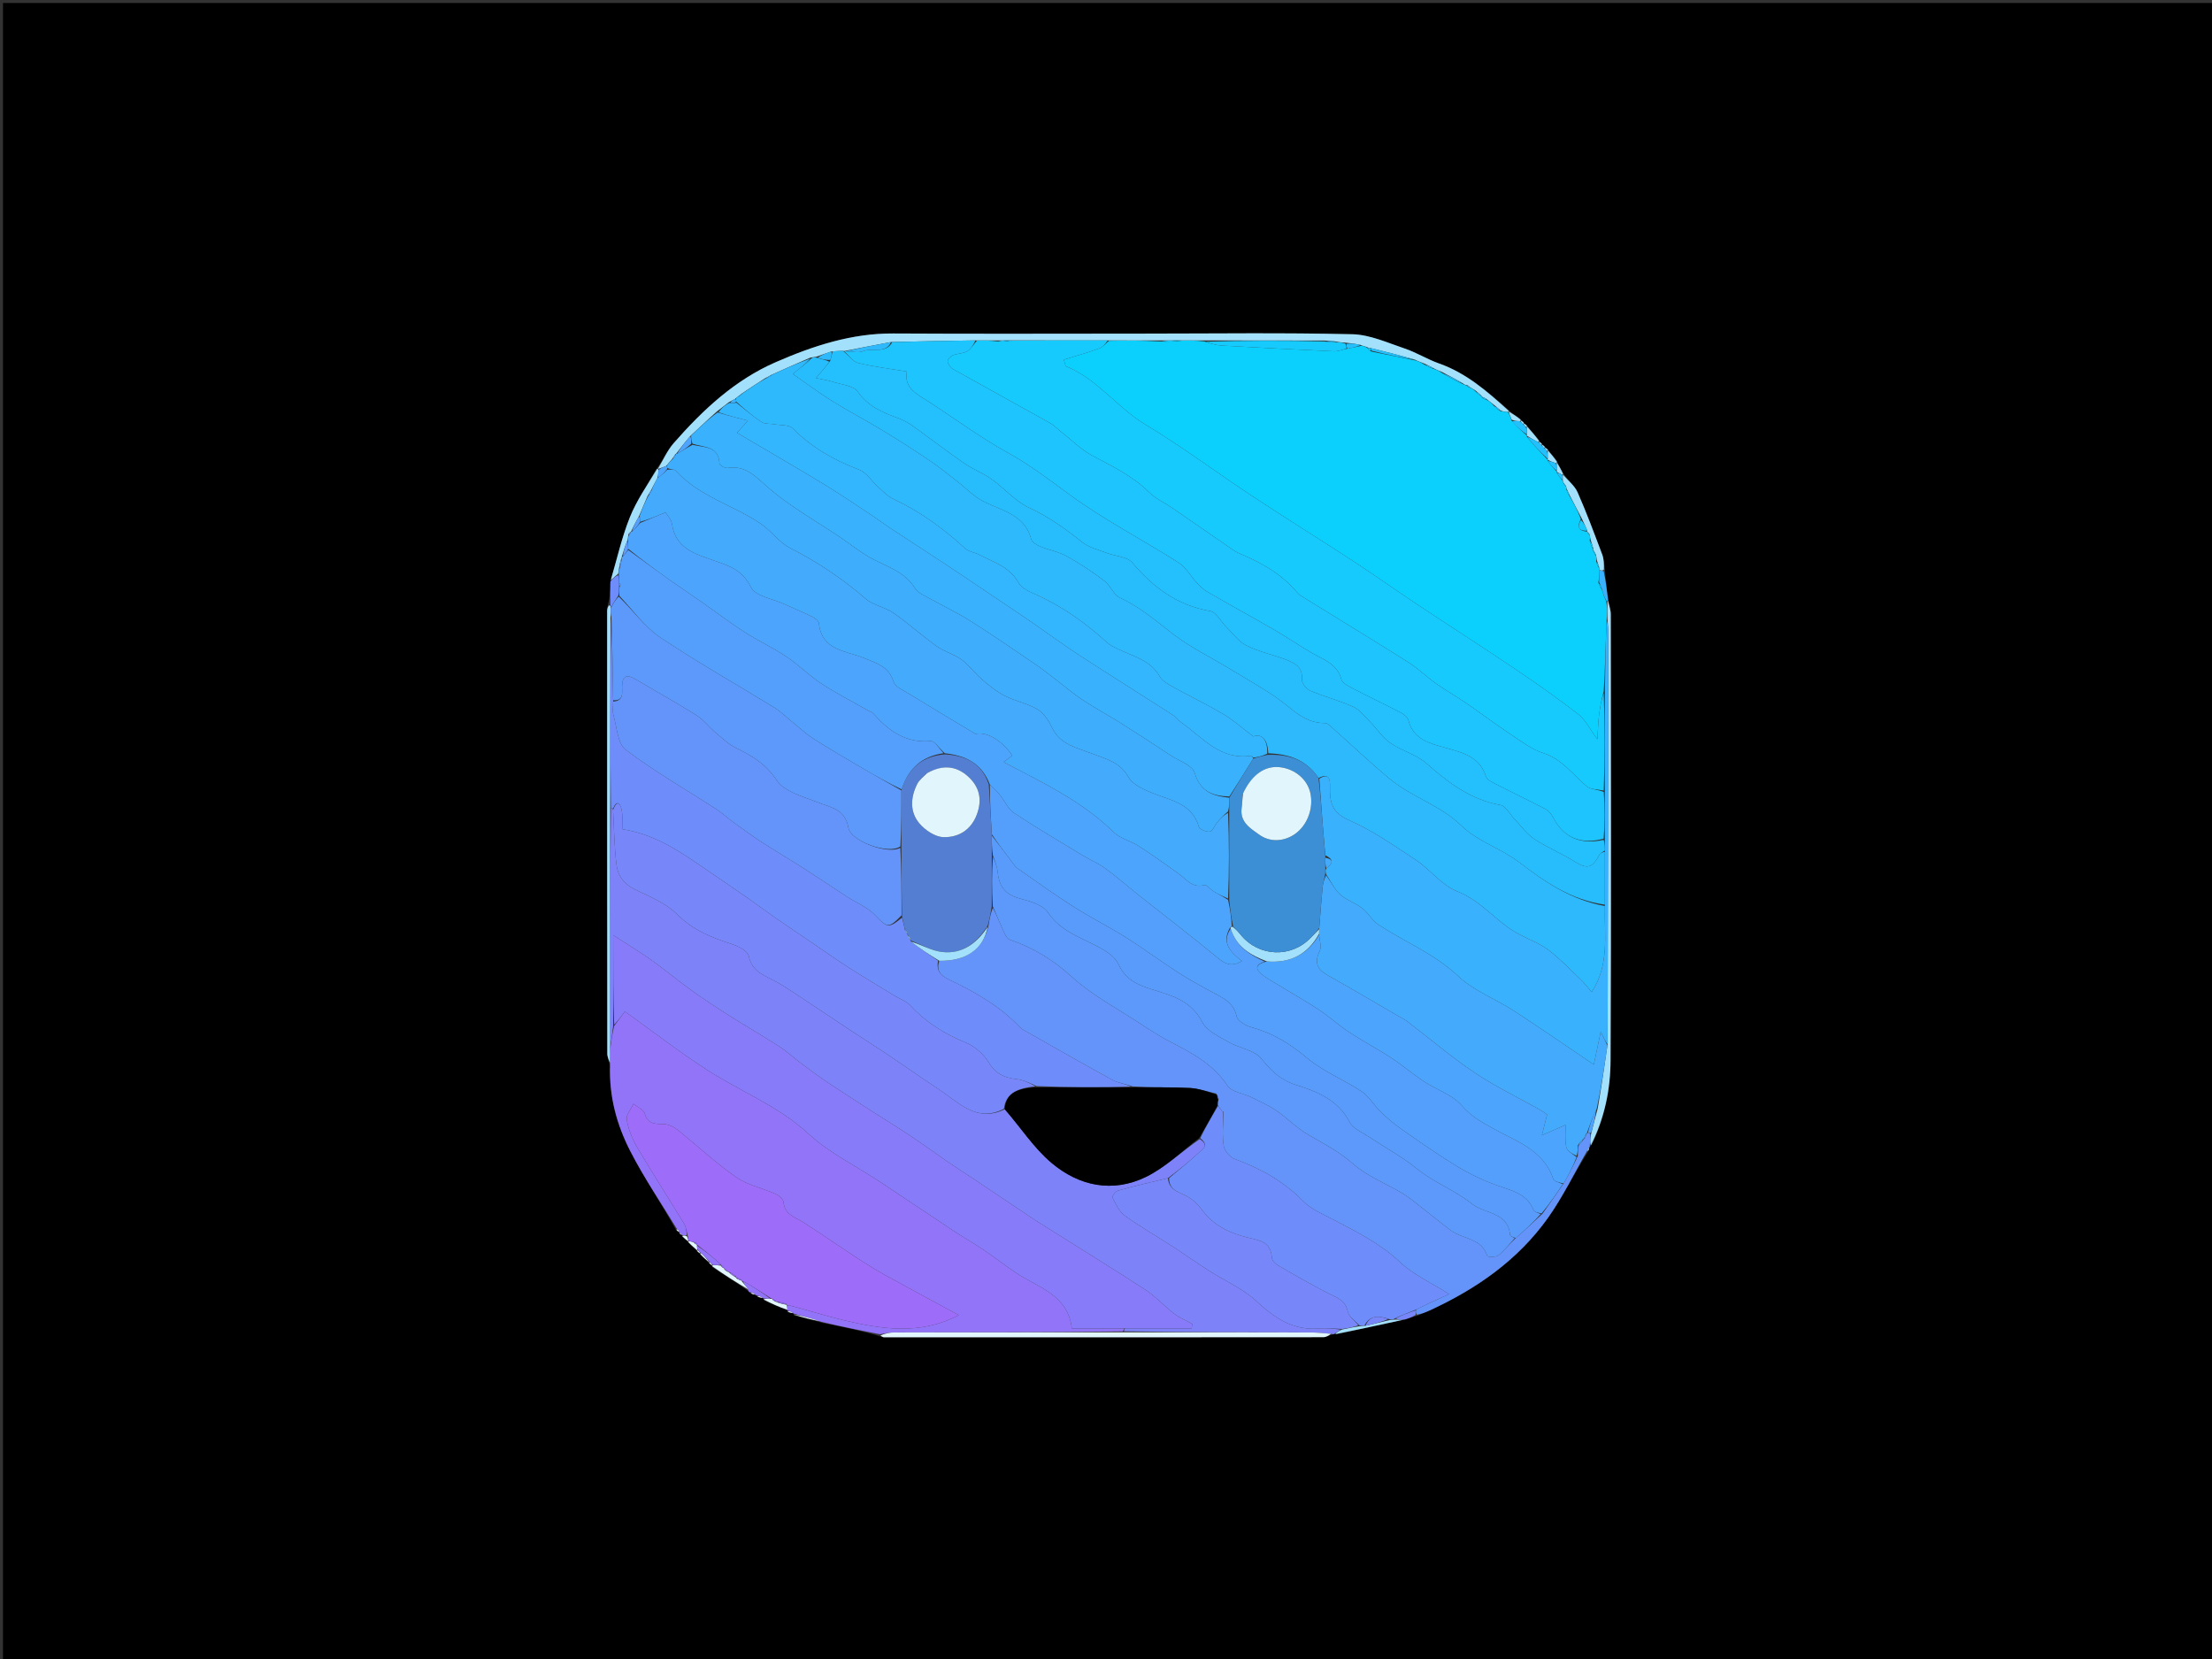 <svg version="1.1" id="Layer_1" xmlns="http://www.w3.org/2000/svg" xmlns:xlink="http://www.w3.org/1999/xlink" x="0px" y="0px"
	 width="100%" viewBox="0 0 736 552" enable-background="new 0 0 736 552" xml:space="preserve">
<rect x="0" y="0" width="736" height="552" fill="#333333" stroke="none"/>
<path fill="#000000" opacity="1" stroke="none" 
	d="
M516,553 
	C344,553 172.5,553 1,553 
	C1,461 1,369 1,277 
	C1,185 1,93 1,1 
	C246.333,1 491.666,1 737,1 
	C737,185 737,369 737,553 
	C663.5,553 590,553 516,553 
M225.991,410.017 
	C225.991,410.017 225.918,409.992 226.1,410.515 
	C226.405,410.705 226.711,410.894 226.984,411.001 
	C226.984,411.001 226.901,411.035 227.109,411.601 
	C227.732,412.074 228.354,412.547 229.158,413.624 
	C230.101,414.42 231.045,415.217 232.073,416.541 
	C232.372,416.702 232.672,416.864 233.142,417.633 
	C234.086,418.432 235.03,419.231 236.088,420.534 
	C236.373,420.706 236.659,420.879 237.155,421.725 
	C241.114,424.239 245.072,426.754 249.028,429.638 
	C249.153,429.901 249.358,430.005 250.02,430.549 
	C250.445,430.663 250.87,430.777 251.479,431.045 
	C251.479,431.045 251.703,430.958 252.081,431.543 
	C252.732,431.722 253.382,431.902 253.999,431.992 
	C253.999,431.992 253.907,432.016 254.216,432.676 
	C256.808,433.813 259.4,434.951 261.992,436.011 
	C261.992,436.011 261.915,436.015 262.158,436.62 
	C262.78,436.774 263.402,436.928 263.997,436.996 
	C263.997,436.996 263.911,437.023 264.241,437.708 
	C267.147,438.409 270.053,439.109 273.679,440.165 
	C280.028,441.425 286.377,442.685 293.198,444.737 
	C293.521,444.814 293.843,444.959 294.166,444.959 
	C342.875,444.969 391.584,444.975 440.294,444.925 
	C441.29,444.924 442.286,444.273 443.603,444.003 
	C443.603,444.003 443.897,443.849 444.796,443.957 
	C452.196,442.34 459.596,440.723 467.723,438.994 
	C468.829,438.602 469.934,438.21 471.76,437.715 
	C473.077,437.151 474.406,436.616 475.707,436.018 
	C491.276,428.863 505.072,419.276 515.079,405.194 
	C519.996,398.275 523.715,390.506 528.578,382.928 
	C528.684,382.55 528.79,382.171 529.045,381.577 
	C529.045,381.577 528.967,381.326 529.633,380.9 
	C533.927,372.009 535.846,362.461 535.886,352.754 
	C536.093,303.309 535.998,253.863 535.955,204.417 
	C535.954,202.905 535.366,201.394 535.016,199.03 
	C534.625,196.038 534.235,193.047 533.995,189.217 
	C533.716,187.647 533.67,185.988 533.117,184.522 
	C530.491,177.569 527.912,170.587 524.908,163.796 
	C523.922,161.566 521.71,159.879 519.998,157.234 
	C519.361,156.129 518.724,155.024 518.012,153.253 
	C517.034,152.141 516.056,151.029 514.938,149.424 
	C514.651,149.258 514.364,149.093 513.931,148.432 
	C513.644,148.266 513.357,148.1 512.933,147.434 
	C512.645,147.268 512.356,147.102 512.005,146.257 
	C510.701,144.805 509.398,143.353 507.951,141.411 
	C507.667,141.242 507.383,141.074 506.946,140.417 
	C506.663,140.246 506.381,140.074 505.853,139.284 
	C504.591,138.5 503.329,137.716 501.825,136.296 
	C494.835,130.193 487.857,124.126 478.863,120.954 
	C474.943,119.572 471.333,117.292 467.398,115.97 
	C461.672,114.046 455.81,111.343 449.954,111.207 
	C426.682,110.667 403.389,110.997 380.104,111.001 
	C352.468,111.006 324.832,111.124 297.197,110.958 
	C283.293,110.874 270.507,115.097 258.065,120.524 
	C244.448,126.462 233.81,136.424 224.159,147.437 
	C221.997,149.904 220.65,153.085 218.279,156.214 
	C215.325,161.497 211.792,166.548 209.563,172.121 
	C206.866,178.865 205.272,186.051 203.025,193.893 
	C203.02,196.211 203.016,198.529 202.239,201.293 
	C202.161,201.95 202.016,202.607 202.016,203.264 
	C202.012,252.358 202.012,301.452 202.064,350.546 
	C202.065,351.727 202.643,352.907 202.982,354.984 
	C202.614,364.964 205.28,374.371 209.727,383.043 
	C214.272,391.907 219.936,400.198 225.018,409.369 
	C225.333,409.609 225.648,409.849 225.991,410.017 
z"/>
<path fill="#7D82F8" opacity="1" stroke="none" 
	d="
M443.897,443.849 
	C443.897,443.849 443.603,444.003 443.028,443.838 
	C440.296,443.56 438.139,443.353 435.983,443.348 
	C415.324,443.302 394.665,443.289 374.003,442.957 
	C373.999,442.441 373.998,442.234 374.465,442.018 
	C382.12,442.01 389.306,442.01 396.492,442.01 
	C396.567,441.51 396.643,441.011 396.719,440.512 
	C394.691,439.393 392.492,438.499 390.674,437.108 
	C387.39,434.595 384.579,431.408 381.138,429.169 
	C369.56,421.638 357.787,414.408 346.102,407.043 
	C343.855,405.627 341.658,404.131 339.45,402.654 
	C334.687,399.468 329.937,396.263 325.171,393.082 
	C321.876,390.882 318.534,388.75 315.264,386.513 
	C311.231,383.754 307.298,380.846 303.235,378.133 
	C299.097,375.371 294.842,372.783 290.658,370.09 
	C285.534,366.791 280.394,363.514 275.33,360.126 
	C272.316,358.109 269.408,355.928 266.5,353.758 
	C264.029,351.915 261.749,349.789 259.167,348.126 
	C253.594,344.537 247.841,341.229 242.24,337.682 
	C238.069,335.041 233.945,332.311 229.939,329.428 
	C225.564,326.278 221.429,322.792 217.038,319.666 
	C213.142,316.891 209.039,314.408 204.023,311.143 
	C204.023,322.086 204.023,331.538 204.015,341.417 
	C203.685,344.203 203.363,346.562 202.992,348.462 
	C202.966,321.657 202.989,295.309 203.254,268.975 
	C203.495,268.988 203.979,268.999 203.986,269.456 
	C204.336,275.866 204.399,281.853 205.128,287.758 
	C205.581,291.428 207.678,294.238 211.388,296.01 
	C216.253,298.334 221.601,300.527 225.291,304.225 
	C230.632,309.578 236.959,312.012 243.758,314.218 
	C245.831,314.89 248.81,316.488 249.146,318.121 
	C250.269,323.577 254.719,324.652 258.521,326.803 
	C261.103,328.264 263.577,329.92 266.055,331.556 
	C272.067,335.525 278.043,339.547 284.052,343.52 
	C287.496,345.796 291.004,347.976 294.433,350.274 
	C298.905,353.271 303.324,356.346 307.772,359.38 
	C309.961,360.874 312.204,362.292 314.351,363.844 
	C320.255,368.112 325.927,373.181 334.333,369.1 
	C339.66,375.21 343.992,381.971 349.854,386.919 
	C359.037,394.669 370.212,397.014 381.349,391.565 
	C387.715,388.451 393.05,383.23 399.193,379.022 
	C402.572,381.15 399.961,382.523 398.751,383.647 
	C395.619,386.561 392.258,389.23 388.605,392.005 
	C382.797,393.368 377.353,394.646 371.975,396.158 
	C371.169,396.385 369.952,398.079 370.149,398.454 
	C371.272,400.599 372.356,403.115 374.211,404.459 
	C379.258,408.117 384.711,411.211 389.953,414.606 
	C394.081,417.279 398.093,420.133 402.233,422.786 
	C407.484,426.151 413.457,428.699 417.95,432.86 
	C424.044,438.504 430.17,442.736 438.839,442.04 
	C441.308,441.842 443.814,442.119 446.096,442.391 
	C445.225,443.019 444.561,443.434 443.897,443.849 
z"/>
<path fill="#9274F8" opacity="1" stroke="none" 
	d="
M373.996,442.027 
	C373.998,442.234 373.999,442.441 373.535,442.99 
	C347.907,443.326 322.744,443.307 297.581,443.339 
	C295.963,443.341 294.344,443.734 292.726,443.945 
	C286.377,442.685 280.028,441.425 273.066,439.752 
	C269.605,438.567 266.758,437.795 263.911,437.023 
	C263.911,437.023 263.997,436.996 263.842,436.77 
	C263.097,436.368 262.506,436.191 261.915,436.015 
	C261.915,436.015 261.992,436.011 261.958,435.752 
	C261.892,435.1 261.86,434.706 262.219,434.23 
	C268.482,435.833 274.301,437.742 280.238,439.158 
	C293.094,442.225 305.988,444.418 319.026,437.581 
	C310.717,433.078 302.651,428.77 294.651,424.342 
	C291.348,422.513 288.135,420.504 284.973,418.436 
	C279.056,414.568 273.259,410.511 267.302,406.707 
	C264.556,404.954 261.075,404.217 260.691,399.996 
	C260.601,398.996 259.179,397.761 258.084,397.271 
	C253.707,395.312 248.718,394.321 244.879,391.646 
	C238.033,386.877 231.907,381.085 225.361,375.871 
	C224.092,374.86 222.285,374.022 220.716,374.004 
	C217.869,373.969 215.572,374.056 214.546,370.532 
	C214.155,369.191 212.074,368.342 210.763,367.269 
	C209.959,369.041 208.264,370.966 208.537,372.552 
	C209.079,375.702 210.322,378.892 211.955,381.664 
	C217.031,390.278 222.459,398.682 227.653,407.228 
	C228.331,408.344 228.438,409.807 228.492,411.067 
	C227.75,411.028 227.326,411.032 226.901,411.035 
	C226.901,411.035 226.984,411.001 226.875,410.805 
	C226.484,410.404 226.201,410.198 225.918,409.992 
	C225.918,409.992 225.991,410.017 226.022,409.747 
	C225.739,409.231 225.425,408.985 225.111,408.739 
	C219.936,400.198 214.272,391.907 209.727,383.043 
	C205.28,374.371 202.614,364.964 202.983,354.107 
	C203.003,351.794 203.022,350.357 203.041,348.921 
	C203.363,346.562 203.685,344.203 204.35,341.363 
	C205.721,339.5 206.75,338.119 207.915,336.555 
	C217.574,343.467 226.164,350.13 235.267,355.997 
	C246.437,363.196 258.97,367.978 269.048,377.282 
	C275.939,383.645 284.761,387.91 292.69,393.159 
	C300.78,398.514 308.815,403.953 316.911,409.301 
	C320.367,411.584 323.972,413.644 327.407,415.957 
	C331.036,418.402 334.47,421.139 338.119,423.553 
	C345.531,428.457 355.338,430.811 356.642,442.027 
	C362.697,442.027 368.347,442.027 373.996,442.027 
z"/>
<path fill="#6494FA" opacity="1" stroke="none" 
	d="
M528.967,381.326 
	C528.967,381.326 529.045,381.577 528.729,381.835 
	C528.268,382.436 528.122,382.779 527.977,383.121 
	C523.715,390.506 519.996,398.275 515.079,405.194 
	C505.072,419.276 491.276,428.863 475.707,436.018 
	C474.406,436.616 473.077,437.151 471.393,437.461 
	C471.016,436.801 471.008,436.395 471.221,435.717 
	C474.661,433.992 477.879,432.537 482.192,430.588 
	C476.016,426.677 470.234,424.116 465.909,420.019 
	C459.339,413.794 451.54,409.962 443.765,405.856 
	C440.276,404.014 436.338,402.458 433.675,399.728 
	C427.177,393.065 419.474,388.812 410.882,385.662 
	C409.265,385.069 407.411,382.913 407.161,381.253 
	C406.607,377.581 407.003,373.766 407.136,369.953 
	C407.171,369.928 407.081,369.958 406.763,369.845 
	C406.117,369.123 405.698,368.544 405.158,367.638 
	C405.124,366.864 405.211,366.416 405.465,365.785 
	C405.427,365.071 405.223,364.54 404.653,363.855 
	C401.471,363.11 398.673,362.138 395.836,362.003 
	C389.569,361.704 383.282,361.827 376.786,361.486 
	C374.403,360.588 372.032,360.359 370.108,359.309 
	C360.474,354.05 350.954,348.58 341.401,343.171 
	C340.685,342.766 339.91,342.372 339.356,341.79 
	C332.618,334.713 324.306,329.965 315.597,325.869 
	C312.747,324.528 311.505,322.701 312.533,319.681 
	C321.547,319.855 327.245,315.751 328.931,307.824 
	C329.293,305.612 329.639,303.805 330.345,302.071 
	C331.478,304.059 332.152,306.022 333.053,307.875 
	C333.883,309.583 334.61,312.176 335.98,312.649 
	C343.73,315.324 350.306,319.267 356.51,324.917 
	C363.427,331.215 371.993,335.714 379.895,340.915 
	C383.048,342.99 386.245,345.043 389.599,346.759 
	C396.807,350.446 403.751,354.197 408.473,361.325 
	C409.826,363.366 413.617,363.742 416.224,365.018 
	C419.086,366.418 422.034,367.736 424.65,369.521 
	C428.267,371.988 431.378,375.25 435.126,377.46 
	C440.233,380.471 445.423,383.01 450.022,387.099 
	C454.812,391.358 461.203,393.796 466.812,397.168 
	C468.909,398.429 470.797,400.046 472.74,401.554 
	C476.079,404.145 479.341,406.836 482.717,409.377 
	C486.651,412.339 493.006,411.866 494.873,417.945 
	C494.968,418.255 497.732,418.369 498.556,417.706 
	C500.587,416.073 502.212,413.935 504.334,411.943 
	C507.444,409.26 510.22,406.634 513.264,403.804 
	C515.692,400.405 517.853,397.21 520.271,393.787 
	C522.012,390.706 523.496,387.852 524.989,384.601 
	C525.006,383.146 525.015,382.087 525.337,380.975 
	C526.099,380.287 526.547,379.652 526.999,379.009 
	C527.004,379.002 527.015,378.989 527.253,378.82 
	C527.662,378.106 527.833,377.561 528.004,377.009 
	C528.003,377.001 528.018,377.006 528.319,377.023 
	C528.821,377.057 529.021,377.074 529.185,377.513 
	C529.088,379.065 529.028,380.196 528.967,381.326 
z"/>
<path fill="#A3E0FB" opacity="1" stroke="none" 
	d="
M218.928,155.938 
	C220.65,153.085 221.997,149.904 224.159,147.437 
	C233.81,136.424 244.448,126.462 258.065,120.524 
	C270.507,115.097 283.293,110.874 297.197,110.958 
	C324.832,111.124 352.468,111.006 380.104,111.001 
	C403.389,110.997 426.682,110.667 449.954,111.207 
	C455.81,111.343 461.672,114.046 467.398,115.97 
	C471.333,117.292 474.943,119.572 478.863,120.954 
	C487.857,124.126 494.835,130.193 501.921,136.639 
	C502.017,136.983 501.969,137.034 501.638,137.075 
	C500.648,137.019 499.989,136.922 499.218,136.523 
	C498.431,135.761 497.755,135.301 496.943,134.593 
	C496.18,133.957 495.554,133.569 494.803,132.905 
	C494.138,132.404 493.597,132.18 493.038,131.976 
	C493.021,131.996 493.033,131.945 492.937,131.671 
	C492.229,130.967 491.617,130.538 490.844,129.855 
	C490.134,129.384 489.586,129.166 488.941,128.747 
	C488.644,128.285 488.381,128.175 487.81,128.122 
	C487.392,128.001 487.219,127.975 486.886,127.649 
	C484.499,126.21 482.271,125.071 479.788,123.771 
	C478.782,123.35 478.031,123.089 477.084,122.566 
	C475.93,121.892 474.973,121.48 473.736,120.897 
	C472.639,120.465 471.82,120.203 470.77,119.669 
	C465.709,118.196 460.881,116.996 455.816,115.752 
	C455.579,115.709 455.098,115.696 454.884,115.496 
	C454.099,115.213 453.529,115.129 452.709,114.777 
	C450.982,114.367 449.505,114.225 447.656,114.014 
	C446.526,113.93 445.769,113.915 444.75,113.669 
	C443.335,113.429 442.182,113.42 440.57,113.31 
	C427.079,113.258 414.048,113.306 400.578,113.264 
	C397.755,113.237 395.371,113.301 392.561,113.254 
	C390.095,113.218 388.055,113.292 385.555,113.272 
	C379.736,113.247 374.376,113.315 368.558,113.269 
	C357.395,113.222 346.69,113.29 335.597,113.253 
	C334.143,113.22 333.08,113.292 331.585,113.273 
	C329.107,113.245 327.06,113.308 324.554,113.262 
	C315.036,113.375 305.977,113.596 296.474,113.807 
	C290.99,114.808 285.95,115.82 280.889,116.808 
	C280.868,116.784 280.805,116.791 280.431,116.739 
	C279.036,116.767 278.015,116.847 276.644,116.937 
	C274.809,117.531 273.325,118.113 271.53,118.711 
	C270.812,118.807 270.405,118.89 269.629,118.987 
	C265.137,120.894 261.015,122.785 256.59,124.758 
	C255.781,125.188 255.275,125.537 254.431,125.935 
	C251.744,127.62 249.395,129.255 246.77,130.975 
	C246.234,131.338 245.975,131.618 245.527,131.968 
	C245.104,132.186 244.939,132.393 244.565,132.727 
	C243.81,133.113 243.338,133.427 242.545,133.809 
	C241.116,134.854 240.006,135.832 238.56,136.883 
	C235.468,139.619 232.714,142.283 229.661,145.092 
	C227.89,147.142 226.419,149.047 224.963,150.963 
	C224.979,150.974 224.956,150.962 224.7,151.123 
	C224.196,151.827 223.948,152.371 223.415,152.981 
	C222.738,153.667 222.347,154.287 221.665,155.044 
	C220.595,155.464 219.813,155.747 219.006,156.006 
	C218.98,155.984 218.928,155.938 218.928,155.938 
z"/>
<path fill="#E1F5FC" opacity="1" stroke="none" 
	d="
M292.962,444.341 
	C294.344,443.734 295.963,443.341 297.581,443.339 
	C322.744,443.307 347.907,443.326 373.538,443.3 
	C394.665,443.289 415.324,443.302 435.983,443.348 
	C438.139,443.353 440.296,443.56 442.867,443.799 
	C442.286,444.273 441.29,444.924 440.294,444.925 
	C391.584,444.975 342.875,444.969 294.166,444.959 
	C293.843,444.959 293.521,444.814 292.962,444.341 
z"/>
<path fill="#A3E0FB" opacity="1" stroke="none" 
	d="
M529.3,381.113 
	C529.028,380.196 529.088,379.065 529.415,377.232 
	C530.251,374.055 530.82,371.58 531.616,368.807 
	C532.841,361.633 533.839,354.757 534.9,347.43 
	C535.011,301.326 535.06,255.674 535.092,210.022 
	C535.093,208.696 534.907,207.37 534.835,205.622 
	C534.821,203.517 534.78,201.833 534.848,200.121 
	C534.959,200.092 535.051,199.883 535.051,199.883 
	C535.366,201.394 535.954,202.905 535.955,204.417 
	C535.998,253.863 536.093,303.309 535.886,352.754 
	C535.846,362.461 533.927,372.009 529.3,381.113 
z"/>
<path fill="#A3E0FB" opacity="1" stroke="none" 
	d="
M202.992,348.462 
	C203.022,350.357 203.003,351.794 202.968,353.659 
	C202.643,352.907 202.065,351.727 202.064,350.546 
	C202.012,301.452 202.012,252.358 202.016,203.264 
	C202.016,202.607 202.161,201.95 202.683,201.365 
	C203.184,201.63 203.241,201.821 203.219,202.389 
	C203.155,203.533 203.17,204.3 203.122,205.528 
	C203.043,226.98 203.028,247.971 203.012,268.962 
	C202.989,295.309 202.966,321.657 202.992,348.462 
z"/>
<path fill="#A3E0FB" opacity="1" stroke="none" 
	d="
M520.058,157.943 
	C521.71,159.879 523.922,161.566 524.908,163.796 
	C527.912,170.587 530.491,177.569 533.117,184.522 
	C533.67,185.988 533.716,187.647 533.656,189.604 
	C532.966,189.93 532.616,189.868 532.231,189.599 
	C532.196,189.392 532.05,188.997 532.075,188.7 
	C531.857,187.881 531.614,187.358 531.361,186.524 
	C531.247,185.813 531.143,185.413 531.051,184.704 
	C530.739,183.91 530.415,183.425 530.094,182.927 
	C530.096,182.913 530.117,182.894 530.149,182.566 
	C529.871,181.45 529.562,180.661 529.24,179.55 
	C529.121,178.812 529.015,178.396 528.875,177.731 
	C528.585,177.286 528.329,177.091 528.099,176.921 
	C528.125,176.947 528.151,176.878 528.141,176.554 
	C527.539,175.096 526.947,173.962 526.294,172.482 
	C524.905,169.78 523.577,167.424 522.248,164.718 
	C521.886,163.785 521.524,163.203 521.197,162.454 
	C521.232,162.287 521.106,161.969 521.031,161.701 
	C520.689,161.183 520.422,160.932 520.141,160.495 
	C520.128,160.31 519.961,159.978 519.973,159.651 
	C519.981,158.889 519.977,158.454 519.995,158 
	C520.016,157.982 520.058,157.943 520.058,157.943 
z"/>
<path fill="#A3E0FB" opacity="1" stroke="none" 
	d="
M203.201,193.045 
	C205.272,186.051 206.866,178.865 209.563,172.121 
	C211.792,166.548 215.325,161.497 218.604,156.076 
	C218.928,155.938 218.98,155.984 219.046,156.375 
	C219.053,157.507 218.995,158.246 218.68,159.17 
	C217.918,160.506 217.413,161.656 216.67,163.005 
	C216.19,163.767 215.948,164.331 215.433,165.095 
	C214.385,167.416 213.61,169.536 212.555,171.866 
	C211.487,173.694 210.699,175.311 209.918,176.957 
	C209.924,176.986 209.952,176.934 209.725,177.031 
	C209.232,177.356 209.091,177.644 209.017,178.29 
	C208.94,178.986 208.921,179.386 208.654,180.042 
	C207.92,181.87 207.435,183.442 206.902,185.204 
	C206.855,185.394 206.89,185.783 206.653,186.042 
	C206.268,187.212 206.119,188.121 205.929,189.315 
	C205.875,189.983 205.861,190.365 205.621,190.954 
	C204.662,191.789 203.932,192.417 203.201,193.045 
z"/>
<path fill="#A3E0FB" opacity="1" stroke="none" 
	d="
M444.346,443.903 
	C444.561,443.434 445.225,443.019 446.469,442.397 
	C448.758,441.881 450.467,441.571 452.475,441.256 
	C453.171,441.202 453.567,441.152 454.362,441.115 
	C457.226,440.486 459.69,439.846 462.459,439.204 
	C463.165,439.157 463.566,439.111 464.243,439.074 
	C465.344,439.091 466.17,439.099 466.996,439.106 
	C459.596,440.723 452.196,442.34 444.346,443.903 
z"/>
<path fill="#6E8CFA" opacity="1" stroke="none" 
	d="
M203.113,193.469 
	C203.932,192.417 204.662,191.789 205.67,191.364 
	C205.965,192.382 205.983,193.197 205.997,194.256 
	C205.992,194.499 205.998,194.987 205.991,195.36 
	C205.975,196.478 205.966,197.223 205.711,198.196 
	C204.743,199.621 204.02,200.817 203.298,202.013 
	C203.241,201.821 203.184,201.63 203.069,201.143 
	C203.016,198.529 203.02,196.211 203.113,193.469 
z"/>
<path fill="#9274F8" opacity="1" stroke="none" 
	d="
M251.703,430.958 
	C251.703,430.958 251.479,431.045 251.216,430.668 
	C250.516,430.177 250.08,430.063 249.643,429.949 
	C249.358,430.005 249.153,429.901 248.896,429.168 
	C248.115,427.898 247.465,427.098 247.193,426.245 
	C250.638,428.188 253.706,430.184 256.414,432.195 
	C255.338,432.146 254.623,432.081 253.907,432.016 
	C253.907,432.016 253.999,431.992 253.811,431.766 
	C252.982,431.345 252.343,431.152 251.703,430.958 
z"/>
<path fill="#E1F5FC" opacity="1" stroke="none" 
	d="
M246.816,426.298 
	C247.465,427.098 248.115,427.898 248.898,428.983 
	C245.072,426.754 241.114,424.239 237.067,421.372 
	C236.98,421.02 237.011,420.984 237.365,420.913 
	C238.429,420.94 239.138,421.037 239.879,421.136 
	C239.91,421.137 239.926,421.077 239.982,421.334 
	C240.335,421.75 240.632,421.91 240.959,422.034 
	C240.989,421.999 240.936,422.071 241.012,422.332 
	C241.398,422.759 241.708,422.926 242.141,423.17 
	C242.266,423.248 242.551,423.18 242.683,423.482 
	C243.507,424.225 244.2,424.667 244.897,425.085 
	C244.901,425.063 244.932,425.097 245.069,425.372 
	C245.773,425.819 246.339,425.991 246.869,426.187 
	C246.833,426.212 246.816,426.298 246.816,426.298 
z"/>
<path fill="#39B1FD" opacity="1" stroke="none" 
	d="
M532.266,189.806 
	C532.616,189.868 532.966,189.93 533.58,190.024 
	C534.235,193.047 534.625,196.038 535.033,199.456 
	C535.051,199.883 534.959,200.092 534.533,199.992 
	C533.713,198.599 533.32,197.304 532.931,195.715 
	C532.645,194.939 532.353,194.458 532.054,193.559 
	C532.12,192.03 532.193,190.918 532.266,189.806 
z"/>
<path fill="#7786F9" opacity="1" stroke="none" 
	d="
M467.359,439.05 
	C466.17,439.099 465.344,439.091 464.32,438.712 
	C466.413,437.557 468.707,436.772 471,435.988 
	C471.008,436.395 471.016,436.801 471.032,437.513 
	C469.934,438.21 468.829,438.602 467.359,439.05 
z"/>
<path fill="#E1F5FC" opacity="1" stroke="none" 
	d="
M264.076,437.365 
	C266.758,437.795 269.605,438.567 272.706,439.574 
	C270.053,439.109 267.147,438.409 264.076,437.365 
z"/>
<path fill="#E1F5FC" opacity="1" stroke="none" 
	d="
M254.061,432.346 
	C254.623,432.081 255.338,432.146 256.46,432.186 
	C256.866,432.161 256.919,432.084 256.982,432.351 
	C257.366,432.771 257.688,432.924 258.156,433.147 
	C258.303,433.217 258.622,433.155 258.88,433.416 
	C260.063,433.834 260.988,433.992 261.872,434.18 
	C261.832,434.211 261.828,434.313 261.828,434.313 
	C261.86,434.706 261.892,435.1 261.958,435.79 
	C259.4,434.951 256.808,433.813 254.061,432.346 
z"/>
<path fill="#A3E0FB" opacity="1" stroke="none" 
	d="
M508.095,141.901 
	C509.398,143.353 510.701,144.805 512.013,146.618 
	C512.021,146.98 511.978,147.027 511.651,147.025 
	C510.238,146.332 509.151,145.642 508.033,144.961 
	C508.003,144.971 508.063,144.938 508.044,144.576 
	C507.991,143.497 507.957,142.78 507.967,142.024 
	C508.012,141.985 508.095,141.901 508.095,141.901 
z"/>
<path fill="#A3E0FB" opacity="1" stroke="none" 
	d="
M515.078,149.917 
	C516.056,151.029 517.034,152.141 518.012,153.621 
	C518.013,153.988 517.94,154.057 517.621,154.088 
	C516.535,153.759 515.767,153.397 515.004,153.015 
	C515.007,152.993 514.964,152.999 514.965,152.627 
	C514.959,151.518 514.952,150.78 514.98,150.012 
	C515.015,149.983 515.078,149.917 515.078,149.917 
z"/>
<path fill="#A3E0FB" opacity="1" stroke="none" 
	d="
M502.042,136.958 
	C503.329,137.716 504.591,138.5 505.935,139.635 
	C506.016,139.986 505.942,140.076 505.586,140.135 
	C504.515,140.093 503.801,139.992 502.952,139.606 
	C502.534,138.559 502.252,137.796 501.969,137.034 
	C501.969,137.034 502.017,136.983 502.042,136.958 
z"/>
<path fill="#A3E0FB" opacity="1" stroke="none" 
	d="
M518.05,153.953 
	C518.724,155.024 519.361,156.129 520.028,157.588 
	C520.058,157.943 520.016,157.982 519.733,157.908 
	C518.972,157.56 518.494,157.287 518.014,157.002 
	C518.012,156.992 517.993,156.981 517.984,156.613 
	C517.964,155.516 517.952,154.786 517.94,154.057 
	C517.94,154.057 518.013,153.988 518.05,153.953 
z"/>
<path fill="#E1F5FC" opacity="1" stroke="none" 
	d="
M235.974,420.03 
	C235.03,419.231 234.086,418.432 233.069,417.318 
	C232.996,417.004 233.015,416.982 233.353,417.002 
	C234.466,418.01 235.241,418.998 236.005,419.996 
	C235.994,420.006 235.974,420.03 235.974,420.03 
z"/>
<path fill="#E1F5FC" opacity="1" stroke="none" 
	d="
M231.988,416.013 
	C231.045,415.217 230.101,414.42 229.078,413.313 
	C228.998,413.002 229.019,412.982 229.328,412.989 
	C230.04,413.089 230.442,413.182 230.957,413.477 
	C231.278,413.94 231.548,414.072 231.908,414.083 
	C231.935,414.09 231.896,414.131 231.897,414.441 
	C231.939,415.161 231.98,415.572 232.013,415.99 
	C232.004,415.997 231.988,416.013 231.988,416.013 
z"/>
<path fill="#E1F5FC" opacity="1" stroke="none" 
	d="
M227.005,411.318 
	C227.326,411.032 227.75,411.028 228.548,411.378 
	C228.955,412.147 228.987,412.565 229.019,412.982 
	C229.019,412.982 228.998,413.002 228.987,413.011 
	C228.354,412.547 227.732,412.074 227.005,411.318 
z"/>
<path fill="#E1F5FC" opacity="1" stroke="none" 
	d="
M262.037,436.317 
	C262.506,436.191 263.097,436.368 263.856,436.813 
	C263.402,436.928 262.78,436.774 262.037,436.317 
z"/>
<path fill="#E1F5FC" opacity="1" stroke="none" 
	d="
M251.892,431.25 
	C252.343,431.152 252.982,431.345 253.827,431.81 
	C253.382,431.902 252.732,431.722 251.892,431.25 
z"/>
<path fill="#A3E0FB" opacity="1" stroke="none" 
	d="
M512.044,146.958 
	C512.356,147.102 512.645,147.268 512.977,147.707 
	C513.022,147.98 512.974,148.025 512.716,147.972 
	C512.298,147.622 512.138,147.325 511.978,147.027 
	C511.978,147.027 512.021,146.98 512.044,146.958 
z"/>
<path fill="#A3E0FB" opacity="1" stroke="none" 
	d="
M513.046,147.957 
	C513.357,148.1 513.644,148.266 513.975,148.707 
	C514.019,148.982 513.961,149.038 513.693,148.996 
	C513.275,148.645 513.124,148.335 512.974,148.025 
	C512.974,148.025 513.022,147.98 513.046,147.957 
z"/>
<path fill="#A3E0FB" opacity="1" stroke="none" 
	d="
M506.057,139.945 
	C506.381,140.074 506.663,140.246 506.983,140.699 
	C507.02,140.981 506.941,141.057 506.672,141.024 
	C506.249,140.687 506.096,140.381 505.942,140.076 
	C505.942,140.076 506.016,139.986 506.057,139.945 
z"/>
<path fill="#A3E0FB" opacity="1" stroke="none" 
	d="
M514.048,148.955 
	C514.364,149.093 514.651,149.258 515.008,149.671 
	C515.078,149.917 515.015,149.983 514.709,149.978 
	C514.255,149.661 514.108,149.349 513.961,149.038 
	C513.961,149.038 514.019,148.982 514.048,148.955 
z"/>
<path fill="#E1F5FC" opacity="1" stroke="none" 
	d="
M249.832,430.249 
	C250.08,430.063 250.516,430.177 251.123,430.591 
	C250.87,430.777 250.445,430.663 249.832,430.249 
z"/>
<path fill="#A3E0FB" opacity="1" stroke="none" 
	d="
M528.277,383.025 
	C528.122,382.779 528.268,382.436 528.655,381.943 
	C528.79,382.171 528.684,382.55 528.277,383.025 
z"/>
<path fill="#A3E0FB" opacity="1" stroke="none" 
	d="
M507.06,140.943 
	C507.383,141.074 507.667,141.242 508.023,141.656 
	C508.095,141.901 508.012,141.985 507.691,141.997 
	C507.227,141.692 507.084,141.374 506.941,141.057 
	C506.941,141.057 507.02,140.981 507.06,140.943 
z"/>
<path fill="#E1F5FC" opacity="1" stroke="none" 
	d="
M236.962,421.036 
	C236.659,420.879 236.373,420.706 236.031,420.282 
	C235.974,420.03 235.994,420.006 236.257,420.06 
	C236.683,420.403 236.847,420.694 237.011,420.984 
	C237.011,420.984 236.98,421.02 236.962,421.036 
z"/>
<path fill="#E1F5FC" opacity="1" stroke="none" 
	d="
M232.984,417.015 
	C232.672,416.864 232.372,416.702 232.031,416.277 
	C231.988,416.013 232.004,415.997 232.265,416.053 
	C232.689,416.4 232.852,416.691 233.015,416.982 
	C233.015,416.982 232.996,417.004 232.984,417.015 
z"/>
<path fill="#E1F5FC" opacity="1" stroke="none" 
	d="
M226.009,410.253 
	C226.201,410.198 226.484,410.404 226.891,410.847 
	C226.711,410.894 226.405,410.705 226.009,410.253 
z"/>
<path fill="#E1F5FC" opacity="1" stroke="none" 
	d="
M225.064,409.054 
	C225.425,408.985 225.739,409.231 226.008,409.783 
	C225.648,409.849 225.333,409.609 225.064,409.054 
z"/>
<path fill="#877BF9" opacity="1" stroke="none" 
	d="
M374.465,442.018 
	C368.347,442.027 362.697,442.027 356.642,442.027 
	C355.338,430.811 345.531,428.457 338.119,423.553 
	C334.47,421.139 331.036,418.402 327.407,415.957 
	C323.972,413.644 320.367,411.584 316.911,409.301 
	C308.815,403.953 300.78,398.514 292.69,393.159 
	C284.761,387.91 275.939,383.645 269.048,377.282 
	C258.97,367.978 246.437,363.196 235.267,355.997 
	C226.164,350.13 217.574,343.467 207.915,336.555 
	C206.75,338.119 205.721,339.5 204.358,340.936 
	C204.023,331.538 204.023,322.086 204.023,311.143 
	C209.039,314.408 213.142,316.891 217.038,319.666 
	C221.429,322.792 225.564,326.278 229.939,329.428 
	C233.945,332.311 238.069,335.041 242.24,337.682 
	C247.841,341.229 253.594,344.537 259.167,348.126 
	C261.749,349.789 264.029,351.915 266.5,353.758 
	C269.408,355.928 272.316,358.109 275.33,360.126 
	C280.394,363.514 285.534,366.791 290.658,370.09 
	C294.842,372.783 299.097,375.371 303.235,378.133 
	C307.298,380.846 311.231,383.754 315.264,386.513 
	C318.534,388.75 321.876,390.882 325.171,393.082 
	C329.937,396.263 334.687,399.468 339.45,402.654 
	C341.658,404.131 343.855,405.627 346.102,407.043 
	C357.787,414.408 369.56,421.638 381.138,429.169 
	C384.579,431.408 387.39,434.595 390.674,437.108 
	C392.492,438.499 394.691,439.393 396.719,440.512 
	C396.643,441.011 396.567,441.51 396.492,442.01 
	C389.306,442.01 382.12,442.01 374.465,442.018 
z"/>
<path fill="#6E8CFA" opacity="1" stroke="none" 
	d="
M203.254,268.975 
	C203.028,247.971 203.043,226.98 203.364,205.848 
	C203.789,214.803 203.909,223.898 204.018,233.437 
	C204.018,235.213 203.734,236.631 204.093,237.862 
	C205.258,241.86 205.451,247.381 208.187,249.457 
	C217.642,256.63 228.037,262.561 238.023,269.044 
	C240.24,270.483 242.217,272.285 244.362,273.843 
	C247.295,275.972 250.219,278.124 253.26,280.091 
	C257.828,283.046 262.527,285.798 267.11,288.731 
	C272.12,291.937 277.047,295.271 282.036,298.509 
	C285.041,300.46 288.604,301.845 291.014,304.352 
	C295.197,308.701 295.612,309.045 300.115,305.333 
	C300.527,306.798 300.789,307.94 301.085,309.37 
	C301.429,310.113 301.74,310.567 302.018,311.016 
	C301.986,311.01 301.997,310.945 302.035,311.25 
	C302.398,312.043 302.723,312.531 303.016,313.014 
	C302.986,313.009 302.998,312.948 303.076,313.288 
	C306.143,315.629 309.132,317.63 312.12,319.631 
	C311.505,322.701 312.747,324.528 315.597,325.869 
	C324.306,329.965 332.618,334.713 339.356,341.79 
	C339.91,342.372 340.685,342.766 341.401,343.171 
	C350.954,348.58 360.474,354.05 370.108,359.309 
	C372.032,360.359 374.403,360.588 376.321,361.547 
	C365.714,361.842 355.356,361.784 344.895,361.383 
	C342.653,360.36 340.552,359.321 338.363,359.077 
	C334.337,358.628 331.348,357.407 329.041,353.58 
	C327.357,350.785 324.37,348.135 321.357,346.908 
	C314.27,344.02 308.087,340.167 302.902,334.532 
	C301.612,333.13 299.544,332.451 297.847,331.417 
	C292.763,328.319 287.633,325.291 282.62,322.08 
	C278.203,319.251 273.918,316.215 269.576,313.268 
	C265.615,310.579 261.636,307.917 257.704,305.187 
	C254.863,303.215 252.115,301.107 249.271,299.137 
	C243.308,295.007 237.325,290.905 231.321,286.835 
	C224.025,281.888 216.522,277.385 207.193,275.926 
	C207.107,273.984 207.262,271.634 206.824,269.4 
	C206.455,267.519 205.385,265.85 203.979,268.999 
	C203.979,268.999 203.495,268.988 203.254,268.975 
z"/>
<path fill="#7786F9" opacity="1" stroke="none" 
	d="
M203.986,269.456 
	C205.385,265.85 206.455,267.519 206.824,269.4 
	C207.262,271.634 207.107,273.984 207.193,275.926 
	C216.522,277.385 224.025,281.888 231.321,286.835 
	C237.325,290.905 243.308,295.007 249.271,299.137 
	C252.115,301.107 254.863,303.215 257.704,305.187 
	C261.636,307.917 265.615,310.579 269.576,313.268 
	C273.918,316.215 278.203,319.251 282.62,322.08 
	C287.633,325.291 292.763,328.319 297.847,331.417 
	C299.544,332.451 301.612,333.13 302.902,334.532 
	C308.087,340.167 314.27,344.02 321.357,346.908 
	C324.37,348.135 327.357,350.785 329.041,353.58 
	C331.348,357.407 334.337,358.628 338.363,359.077 
	C340.552,359.321 342.653,360.36 344.491,361.466 
	C337.629,362.167 334.659,364.226 334.025,368.938 
	C325.927,373.181 320.255,368.112 314.351,363.844 
	C312.204,362.292 309.961,360.874 307.772,359.38 
	C303.324,356.346 298.905,353.271 294.433,350.274 
	C291.004,347.976 287.496,345.796 284.052,343.52 
	C278.043,339.547 272.067,335.525 266.055,331.556 
	C263.577,329.92 261.103,328.264 258.521,326.803 
	C254.719,324.652 250.269,323.577 249.146,318.121 
	C248.81,316.488 245.831,314.89 243.758,314.218 
	C236.959,312.012 230.632,309.578 225.291,304.225 
	C221.601,300.527 216.253,298.334 211.388,296.01 
	C207.678,294.238 205.581,291.428 205.128,287.758 
	C204.399,281.853 204.336,275.866 203.986,269.456 
z"/>
<path fill="#6E8CFA" opacity="1" stroke="none" 
	d="
M471.221,435.717 
	C468.707,436.772 466.413,437.557 464.044,438.703 
	C463.566,439.111 463.165,439.157 462.2,438.905 
	C458.491,437.628 455.693,437.725 453.962,441.102 
	C453.567,441.152 453.171,441.202 452.26,440.948 
	C450.607,439.268 448.809,438.033 448.474,436.481 
	C447.871,433.691 446.476,432.518 443.958,431.303 
	C437.546,428.211 431.399,424.561 425.214,421.017 
	C424.315,420.502 423.227,419.374 423.178,418.477 
	C422.898,413.401 419.502,412.786 415.44,411.836 
	C409.503,410.449 403.924,407.945 400.05,402.689 
	C398.73,400.898 397.013,399.155 395.086,398.114 
	C392.351,396.636 388.966,396.121 388.989,391.996 
	C392.258,389.23 395.619,386.561 398.751,383.647 
	C399.961,382.523 402.572,381.15 399.343,378.707 
	C401.192,374.872 403.236,371.418 405.279,367.965 
	C405.698,368.544 406.117,369.123 406.768,369.851 
	C407,370 407.012,370.009 407.012,370.009 
	C407.003,373.766 406.607,377.581 407.161,381.253 
	C407.411,382.913 409.265,385.069 410.882,385.662 
	C419.474,388.812 427.177,393.065 433.675,399.728 
	C436.338,402.458 440.276,404.014 443.765,405.856 
	C451.54,409.962 459.339,413.794 465.909,420.019 
	C470.234,424.116 476.016,426.677 482.192,430.588 
	C477.879,432.537 474.661,433.992 471.221,435.717 
z"/>
<path fill="#000000" opacity="1" stroke="none" 
	d="
M405.158,367.638 
	C403.236,371.418 401.192,374.872 398.999,378.641 
	C393.05,383.23 387.715,388.451 381.349,391.565 
	C370.212,397.014 359.037,394.669 349.854,386.919 
	C343.992,381.971 339.66,375.21 334.333,369.1 
	C334.659,364.226 337.629,362.167 344.593,361.808 
	C355.356,361.784 365.714,361.842 376.538,361.839 
	C383.282,361.827 389.569,361.704 395.836,362.003 
	C398.673,362.138 401.471,363.11 404.695,364.182 
	C405.168,365.097 405.234,365.533 405.299,365.968 
	C405.211,366.416 405.124,366.864 405.158,367.638 
z"/>
<path fill="#7786F9" opacity="1" stroke="none" 
	d="
M388.605,392.005 
	C388.966,396.121 392.351,396.636 395.086,398.114 
	C397.013,399.155 398.73,400.898 400.05,402.689 
	C403.924,407.945 409.503,410.449 415.44,411.836 
	C419.502,412.786 422.898,413.401 423.178,418.477 
	C423.227,419.374 424.315,420.502 425.214,421.017 
	C431.399,424.561 437.546,428.211 443.958,431.303 
	C446.476,432.518 447.871,433.691 448.474,436.481 
	C448.809,438.033 450.607,439.268 451.961,440.954 
	C450.467,441.571 448.758,441.881 446.676,442.185 
	C443.814,442.119 441.308,441.842 438.839,442.04 
	C430.17,442.736 424.044,438.504 417.95,432.86 
	C413.457,428.699 407.484,426.151 402.233,422.786 
	C398.093,420.133 394.081,417.279 389.953,414.606 
	C384.711,411.211 379.258,408.117 374.211,404.459 
	C372.356,403.115 371.272,400.599 370.149,398.454 
	C369.952,398.079 371.169,396.385 371.975,396.158 
	C377.353,394.646 382.797,393.368 388.605,392.005 
z"/>
<path fill="#9D6CF8" opacity="1" stroke="none" 
	d="
M229.328,412.989 
	C228.987,412.565 228.955,412.147 228.866,411.419 
	C228.438,409.807 228.331,408.344 227.653,407.228 
	C222.459,398.682 217.031,390.278 211.955,381.664 
	C210.322,378.892 209.079,375.702 208.537,372.552 
	C208.264,370.966 209.959,369.041 210.763,367.269 
	C212.074,368.342 214.155,369.191 214.546,370.532 
	C215.572,374.056 217.869,373.969 220.716,374.004 
	C222.285,374.022 224.092,374.86 225.361,375.871 
	C231.907,381.085 238.033,386.877 244.879,391.646 
	C248.718,394.321 253.707,395.312 258.084,397.271 
	C259.179,397.761 260.601,398.996 260.691,399.996 
	C261.075,404.217 264.556,404.954 267.302,406.707 
	C273.259,410.511 279.056,414.568 284.973,418.436 
	C288.135,420.504 291.348,422.513 294.651,424.342 
	C302.651,428.77 310.717,433.078 319.026,437.581 
	C305.988,444.418 293.094,442.225 280.238,439.158 
	C274.301,437.742 268.482,435.833 262.219,434.23 
	C261.828,434.313 261.832,434.211 261.667,433.875 
	C260.543,433.411 259.582,433.283 258.622,433.155 
	C258.622,433.155 258.303,433.217 258.036,432.92 
	C257.486,432.443 257.202,432.264 256.919,432.084 
	C256.919,432.084 256.866,432.161 256.82,432.17 
	C253.706,430.184 250.638,428.188 247.193,426.245 
	C246.816,426.298 246.833,426.212 246.732,425.911 
	C246.064,425.439 245.498,425.268 244.932,425.097 
	C244.932,425.097 244.901,425.063 244.871,424.726 
	C244.078,423.985 243.315,423.582 242.551,423.18 
	C242.551,423.18 242.266,423.248 242.022,422.941 
	C241.497,422.446 241.216,422.258 240.936,422.071 
	C240.936,422.071 240.989,421.999 240.86,421.808 
	C240.531,421.334 240.263,421.155 239.926,421.077 
	C239.926,421.077 239.91,421.137 239.891,420.776 
	C237.214,418.32 234.555,416.226 231.896,414.131 
	C231.896,414.131 231.935,414.09 231.928,413.837 
	C231.562,413.481 231.203,413.378 230.843,413.275 
	C230.442,413.182 230.04,413.089 229.328,412.989 
z"/>
<path fill="#539FFB" opacity="1" stroke="none" 
	d="
M520.014,394.015 
	C517.853,397.21 515.692,400.405 512.91,403.758 
	C511.591,403.49 510.504,403.223 510.256,402.615 
	C508.014,397.096 502.932,396.149 498.091,394.413 
	C493.452,392.749 488.912,390.574 484.699,388.013 
	C478.223,384.075 472.014,379.688 465.797,375.341 
	C463.42,373.678 461.226,371.709 459.145,369.679 
	C457.009,367.597 455.456,364.753 453.044,363.153 
	C447.112,359.219 440.234,356.52 434.857,351.993 
	C429.224,347.248 423.415,343.684 416.351,341.792 
	C414.464,341.287 411.787,339.689 411.462,338.168 
	C410.547,333.881 407.523,332.334 404.25,330.592 
	C400.149,328.41 396.056,326.179 392.151,323.67 
	C386.19,319.839 380.492,315.595 374.498,311.819 
	C368.91,308.3 362.962,305.352 357.391,301.808 
	C351,297.742 344.818,293.342 338.625,288.974 
	C337.544,288.212 336.829,286.913 335.989,285.828 
	C333.979,283.232 331.995,280.615 329.988,277.54 
	C329.653,271.719 329.33,266.366 329.355,261.052 
	C330.755,262.286 331.858,263.44 332.845,264.687 
	C334.379,266.623 335.446,269.207 337.388,270.491 
	C344.812,275.401 352.494,279.925 360.109,284.542 
	C362.636,286.074 365.425,287.221 367.795,288.954 
	C371.709,291.818 375.353,295.048 379.159,298.064 
	C387.756,304.877 396.472,311.544 404.941,318.511 
	C407.436,320.563 409.543,321.938 413.246,319.772 
	C409.289,316.772 406.394,313.605 409.473,308.983 
	C411.401,315.083 416.025,317.781 420.83,319.966 
	C418.009,320.784 417.54,322.211 419.508,323.918 
	C420.987,325.201 422.753,326.168 424.44,327.197 
	C429.228,330.12 434.131,332.865 438.814,335.945 
	C442.288,338.229 445.37,341.108 448.842,343.394 
	C453.394,346.392 458.245,348.936 462.806,351.92 
	C466.617,354.412 470.103,357.401 473.904,359.909 
	C478.036,362.634 483.287,364.266 486.358,367.832 
	C489.571,371.562 493.312,373.565 497.343,375.773 
	C504.92,379.925 513.678,382.79 516.831,392.309 
	C517.106,393.138 518.917,393.458 520.014,394.015 
z"/>
<path fill="#43AAFC" opacity="1" stroke="none" 
	d="
M534.837,347.881 
	C533.839,354.757 532.841,361.633 531.269,368.952 
	C529.803,371.932 528.911,374.469 528.018,377.006 
	C528.018,377.006 528.003,377.001 527.764,377.176 
	C527.355,377.897 527.185,378.443 527.015,378.989 
	C527.015,378.989 527.004,379.002 526.681,379.051 
	C525.913,379.743 525.468,380.386 525.023,381.029 
	C525.015,382.087 525.006,383.146 524.583,384.598 
	C523.118,383.904 521.431,382.955 521.156,381.699 
	C520.639,379.326 520.934,376.776 520.891,374.299 
	C518.596,375.306 516.301,376.313 513.039,377.745 
	C513.635,375.355 514.16,373.254 514.761,370.843 
	C514.118,370.404 513.367,369.805 512.541,369.34 
	C505.232,365.227 497.614,361.579 490.67,356.925 
	C482.908,351.721 475.757,345.605 468.325,339.905 
	C467.673,339.405 466.916,339.04 466.201,338.625 
	C458.088,333.919 450.019,329.135 441.839,324.548 
	C438.3,322.564 437.204,320.319 439.104,316.427 
	C439.805,314.993 439.02,312.834 438.902,310.696 
	C438.903,309.972 438.916,309.558 438.956,308.731 
	C439.336,303.952 439.642,299.582 440.067,295.224 
	C440.206,293.8 440.655,292.406 441.231,291.222 
	C442.966,293.561 444.114,296.034 445.983,297.696 
	C448.057,299.541 450.968,300.416 453.184,302.139 
	C455.241,303.737 456.578,306.331 458.724,307.732 
	C467.493,313.455 477.291,317.332 485.169,324.784 
	C490.345,329.681 497.582,332.346 503.697,336.317 
	C512.572,342.079 521.268,348.118 530.304,354.217 
	C531.12,350.359 531.748,347.389 532.621,343.266 
	C533.758,345.634 534.297,346.758 534.837,347.881 
z"/>
<path fill="#5C99FA" opacity="1" stroke="none" 
	d="
M504,412 
	C502.212,413.935 500.587,416.073 498.556,417.706 
	C497.732,418.369 494.968,418.255 494.873,417.945 
	C493.006,411.866 486.651,412.339 482.717,409.377 
	C479.341,406.836 476.079,404.145 472.74,401.554 
	C470.797,400.046 468.909,398.429 466.812,397.168 
	C461.203,393.796 454.812,391.358 450.022,387.099 
	C445.423,383.01 440.233,380.471 435.126,377.46 
	C431.378,375.25 428.267,371.988 424.65,369.521 
	C422.034,367.736 419.086,366.418 416.224,365.018 
	C413.617,363.742 409.826,363.366 408.473,361.325 
	C403.751,354.197 396.807,350.446 389.599,346.759 
	C386.245,345.043 383.048,342.99 379.895,340.915 
	C371.993,335.714 363.427,331.215 356.51,324.917 
	C350.306,319.267 343.73,315.324 335.98,312.649 
	C334.61,312.176 333.883,309.583 333.053,307.875 
	C332.152,306.022 331.478,304.059 330.342,301.604 
	C329.989,295.711 329.999,290.357 330.386,285.096 
	C331.178,286.852 331.803,288.496 331.967,290.184 
	C332.491,295.55 334.901,297.863 339.993,299.158 
	C343.112,299.951 347.053,301.196 348.652,303.568 
	C352.902,309.873 359.529,311.882 365.595,315.132 
	C368.109,316.479 371.028,318.383 372.131,320.783 
	C374.496,325.934 378.41,327.698 383.44,329.249 
	C389.778,331.203 396.384,332.954 399.988,340.026 
	C401.489,342.972 405.505,344.837 408.676,346.679 
	C412.275,348.769 417.394,349.345 419.711,352.273 
	C422.98,356.404 426.246,359.439 431.267,361.007 
	C438.422,363.241 445.207,366.012 449.086,373.374 
	C450.226,375.537 453.238,376.776 455.502,378.271 
	C459.346,380.809 463.329,383.138 467.156,385.699 
	C469.901,387.535 472.387,389.767 475.169,391.539 
	C480.027,394.633 485.402,397.04 489.856,400.613 
	C494.058,403.982 501.778,403.192 502.44,410.901 
	C502.475,411.309 503.458,411.635 504,412 
z"/>
<path fill="#589BFB" opacity="1" stroke="none" 
	d="
M504.334,411.943 
	C503.458,411.635 502.475,411.309 502.44,410.901 
	C501.778,403.192 494.058,403.982 489.856,400.613 
	C485.402,397.04 480.027,394.633 475.169,391.539 
	C472.387,389.767 469.901,387.535 467.156,385.699 
	C463.329,383.138 459.346,380.809 455.502,378.271 
	C453.238,376.776 450.226,375.537 449.086,373.374 
	C445.207,366.012 438.422,363.241 431.267,361.007 
	C426.246,359.439 422.98,356.404 419.711,352.273 
	C417.394,349.345 412.275,348.769 408.676,346.679 
	C405.505,344.837 401.489,342.972 399.988,340.026 
	C396.384,332.954 389.778,331.203 383.44,329.249 
	C378.41,327.698 374.496,325.934 372.131,320.783 
	C371.028,318.383 368.109,316.479 365.595,315.132 
	C359.529,311.882 352.902,309.873 348.652,303.568 
	C347.053,301.196 343.112,299.951 339.993,299.158 
	C334.901,297.863 332.491,295.55 331.967,290.184 
	C331.803,288.496 331.178,286.852 330.377,284.658 
	C329.993,282.088 329.997,280.047 330,278.006 
	C331.995,280.615 333.979,283.232 335.989,285.828 
	C336.829,286.913 337.544,288.212 338.625,288.974 
	C344.818,293.342 351,297.742 357.391,301.808 
	C362.962,305.352 368.91,308.3 374.498,311.819 
	C380.492,315.595 386.19,319.839 392.151,323.67 
	C396.056,326.179 400.149,328.41 404.25,330.592 
	C407.523,332.334 410.547,333.881 411.462,338.168 
	C411.787,339.689 414.464,341.287 416.351,341.792 
	C423.415,343.684 429.224,347.248 434.857,351.993 
	C440.234,356.52 447.112,359.219 453.044,363.153 
	C455.456,364.753 457.009,367.597 459.145,369.679 
	C461.226,371.709 463.42,373.678 465.797,375.341 
	C472.014,379.688 478.223,384.075 484.699,388.013 
	C488.912,390.574 493.452,392.749 498.091,394.413 
	C502.932,396.149 508.014,397.096 510.256,402.615 
	C510.504,403.223 511.591,403.49 512.642,403.962 
	C510.22,406.634 507.444,409.26 504.334,411.943 
z"/>
<path fill="#4DA4FC" opacity="1" stroke="none" 
	d="
M438.913,311.006 
	C439.02,312.834 439.805,314.993 439.104,316.427 
	C437.204,320.319 438.3,322.564 441.839,324.548 
	C450.019,329.135 458.088,333.919 466.201,338.625 
	C466.916,339.04 467.673,339.405 468.325,339.905 
	C475.757,345.605 482.908,351.721 490.67,356.925 
	C497.614,361.579 505.232,365.227 512.541,369.34 
	C513.367,369.805 514.118,370.404 514.761,370.843 
	C514.16,373.254 513.635,375.355 513.039,377.745 
	C516.301,376.313 518.596,375.306 520.891,374.299 
	C520.934,376.776 520.639,379.326 521.156,381.699 
	C521.431,382.955 523.118,383.904 524.574,384.995 
	C523.496,387.852 522.012,390.706 520.271,393.788 
	C518.917,393.458 517.106,393.138 516.831,392.309 
	C513.678,382.79 504.92,379.925 497.343,375.773 
	C493.312,373.565 489.571,371.562 486.358,367.832 
	C483.287,364.266 478.036,362.634 473.904,359.909 
	C470.103,357.401 466.617,354.412 462.806,351.92 
	C458.245,348.936 453.394,346.392 448.842,343.394 
	C445.37,341.108 442.288,338.229 438.814,335.945 
	C434.131,332.865 429.228,330.12 424.44,327.197 
	C422.753,326.168 420.987,325.201 419.508,323.918 
	C417.54,322.211 418.009,320.784 421.251,319.967 
	C429.521,320.495 435.132,317.485 438.913,311.006 
z"/>
<path fill="#547ED2" opacity="1" stroke="none" 
	d="
M329.988,277.54 
	C329.997,280.047 329.993,282.088 330,284.566 
	C329.999,290.357 329.989,295.711 329.982,301.532 
	C329.639,303.805 329.293,305.612 328.65,307.959 
	C324.949,313.961 320.128,317.457 313.616,316.769 
	C309.982,316.385 306.531,314.279 302.998,312.948 
	C302.998,312.948 302.986,313.009 303.016,312.705 
	C302.696,311.915 302.347,311.43 301.997,310.945 
	C301.997,310.945 301.986,311.01 301.977,310.731 
	C301.663,309.996 301.357,309.539 301.051,309.082 
	C300.789,307.94 300.527,306.798 300.125,304.864 
	C299.959,296.718 299.931,289.364 299.926,281.545 
	C299.944,275.054 299.941,269.03 299.996,262.651 
	C302.304,255.574 306.807,251.625 314.397,250.991 
	C321.606,251.408 326.757,254.152 329.007,261.012 
	C329.33,266.366 329.653,271.719 329.988,277.54 
M308.118,257.481 
	C307.125,258.593 305.84,259.557 305.194,260.843 
	C302.946,265.323 302.652,270.133 305.933,273.999 
	C307.834,276.24 311.155,278.464 313.899,278.542 
	C318.823,278.682 323.047,276.265 325.014,271.043 
	C326.881,266.086 325.937,261.835 322.117,258.367 
	C318.08,254.702 313.51,254.418 308.118,257.481 
z"/>
<path fill="#A3E0FB" opacity="1" stroke="none" 
	d="
M303.076,313.288 
	C306.531,314.279 309.982,316.385 313.616,316.769 
	C320.128,317.457 324.949,313.961 328.635,308.365 
	C327.245,315.751 321.547,319.855 312.533,319.681 
	C309.132,317.63 306.143,315.629 303.076,313.288 
z"/>
<path fill="#4DA4FC" opacity="1" stroke="none" 
	d="
M528.319,377.023 
	C528.911,374.469 529.803,371.932 531.043,369.25 
	C530.82,371.58 530.251,374.055 529.451,376.811 
	C529.021,377.074 528.821,377.057 528.319,377.023 
z"/>
<path fill="#4DA4FC" opacity="1" stroke="none" 
	d="
M525.337,380.975 
	C525.468,380.386 525.913,379.743 526.676,379.058 
	C526.547,379.652 526.099,380.287 525.337,380.975 
z"/>
<path fill="#4DA4FC" opacity="1" stroke="none" 
	d="
M527.253,378.82 
	C527.185,378.443 527.355,377.897 527.765,377.183 
	C527.833,377.561 527.662,378.106 527.253,378.82 
z"/>
<path fill="#6E8CFA" opacity="1" stroke="none" 
	d="
M405.465,365.785 
	C405.234,365.533 405.168,365.097 405.061,364.336 
	C405.223,364.54 405.427,365.071 405.465,365.785 
z"/>
<path fill="#6E8CFA" opacity="1" stroke="none" 
	d="
M406.995,369.994 
	C407.081,369.958 407.171,369.928 407.136,369.953 
	C407.012,370.009 407,370 406.995,369.994 
z"/>
<path fill="#0BD0FD" opacity="1" stroke="none" 
	d="
M501.638,137.075 
	C502.252,137.796 502.534,138.559 502.954,139.961 
	C504.748,142.046 506.405,143.492 508.063,144.938 
	C508.063,144.938 508.003,144.971 508.011,145.33 
	C510.334,148.126 512.649,150.562 514.964,152.999 
	C514.964,152.999 515.007,152.993 515.001,153.374 
	C515.995,154.83 516.994,155.906 517.993,156.981 
	C517.993,156.981 518.012,156.992 518.006,157.351 
	C518.654,158.465 519.308,159.222 519.961,159.978 
	C519.961,159.978 520.128,160.31 520.192,160.779 
	C520.539,161.489 520.823,161.729 521.106,161.969 
	C521.106,161.969 521.232,162.287 521.171,162.822 
	C521.489,163.928 521.869,164.498 522.249,165.069 
	C523.577,167.424 524.905,169.78 525.985,172.683 
	C524.399,175.865 525.766,176.708 528.151,176.878 
	C528.151,176.878 528.125,176.947 528.169,177.15 
	C528.371,177.645 528.602,177.854 528.909,177.981 
	C529.015,178.396 529.121,178.812 528.952,179.748 
	C529.157,181.144 529.637,182.019 530.117,182.894 
	C530.117,182.894 530.096,182.913 530.086,183.233 
	C530.398,184.04 530.719,184.527 531.039,185.013 
	C531.143,185.413 531.247,185.813 531.086,186.685 
	C531.23,187.77 531.64,188.383 532.05,188.997 
	C532.05,188.997 532.196,189.392 532.231,189.599 
	C532.193,190.918 532.12,192.03 531.827,193.728 
	C532.047,194.879 532.486,195.444 532.926,196.009 
	C533.32,197.304 533.713,198.599 534.423,200.022 
	C534.78,201.833 534.821,203.517 534.594,205.946 
	C534.211,214.46 534.098,222.229 533.595,230.1 
	C532.804,232.873 532.336,235.536 532.021,238.217 
	C531.773,240.33 531.716,242.464 531.482,245.965 
	C528.782,242.305 527.466,239.439 525.257,237.729 
	C518.467,232.474 511.433,227.516 504.312,222.711 
	C493.523,215.431 482.555,208.414 471.712,201.212 
	C464.419,196.368 457.277,191.296 449.949,186.506 
	C438.912,179.292 427.698,172.349 416.698,165.082 
	C404.754,157.193 393.264,148.571 381.016,141.2 
	C371.589,135.525 365.107,126.023 354.664,121.87 
	C354.478,121.796 354.467,121.279 353.989,119.676 
	C357.866,118.465 361.844,117.35 365.714,115.94 
	C366.96,115.487 367.924,114.258 369.016,113.384 
	C374.376,113.315 379.736,113.247 385.67,113.6 
	C388.492,113.803 390.739,113.584 392.987,113.365 
	C395.371,113.301 397.755,113.237 400.71,113.615 
	C402.995,114.371 404.698,114.872 406.423,114.97 
	C418.898,115.674 431.376,116.334 443.857,116.895 
	C445.226,116.957 446.626,116.312 448.395,115.997 
	C450.171,115.681 451.565,115.363 452.959,115.045 
	C453.529,115.129 454.099,115.213 454.941,115.771 
	C455.478,116.49 455.743,116.737 456.402,116.998 
	C461.532,117.989 466.267,118.965 471.002,119.941 
	C471.82,120.203 472.639,120.465 473.8,121.247 
	C475.189,122.121 476.235,122.474 477.281,122.828 
	C478.031,123.089 478.782,123.35 479.825,124.126 
	C482.427,125.743 484.736,126.845 487.046,127.948 
	C487.219,127.975 487.392,128.001 487.923,128.301 
	C488.489,128.79 488.741,128.915 489.039,128.948 
	C489.586,129.166 490.134,129.384 490.889,130.163 
	C491.743,131.132 492.388,131.539 493.033,131.945 
	C493.033,131.945 493.021,131.996 493.043,132.261 
	C493.686,132.744 494.306,132.963 494.927,133.181 
	C495.554,133.569 496.18,133.957 496.963,134.952 
	C497.856,135.981 498.593,136.403 499.33,136.825 
	C499.989,136.922 500.648,137.019 501.638,137.075 
z"/>
<path fill="#2EB9FC" opacity="1" stroke="none" 
	d="
M247.046,130.891 
	C249.395,129.255 251.744,127.62 254.776,125.945 
	C255.937,125.496 256.414,125.086 256.892,124.676 
	C261.015,122.785 265.137,120.894 269.574,119.331 
	C268.011,121.118 266.133,122.577 263.779,124.406 
	C268.345,127.576 272.444,130.675 276.79,133.375 
	C282.409,136.865 288.285,139.939 293.939,143.374 
	C299.275,146.616 304.536,149.994 309.699,153.504 
	C313.07,155.796 316.23,158.402 319.443,160.922 
	C321.315,162.39 323,164.115 324.95,165.463 
	C331.23,169.805 340.637,170.013 343.125,179.436 
	C343.393,180.449 344.981,181.355 346.151,181.838 
	C349.058,183.039 352.291,183.582 355.003,185.091 
	C359.364,187.518 363.546,190.332 367.533,193.339 
	C369.529,194.844 370.553,197.966 372.666,198.922 
	C379.27,201.909 384.542,206.537 390.186,210.877 
	C396.303,215.58 403.423,218.967 410.036,223.042 
	C416.348,226.932 423.014,230.432 428.675,235.128 
	C432.457,238.266 435.899,240.604 440.866,240.587 
	C441.8,240.584 442.811,241.735 443.663,242.491 
	C449.908,248.036 455.97,253.797 462.385,259.136 
	C469.732,265.251 479.241,267.878 486.369,274.826 
	C491.667,279.991 499.58,282.358 505.57,286.958 
	C514.192,293.58 522.936,299.478 533.985,301.466 
	C533.764,311.331 535.567,321.039 529.599,330.05 
	C528.269,328.53 527.188,327.093 525.904,325.867 
	C522.38,322.504 518.999,318.923 515.12,316.019 
	C512.127,313.778 508.438,312.481 505.106,310.676 
	C497.863,306.753 492.965,299.714 484.855,296.582 
	C479.761,294.615 476.012,289.407 471.26,286.255 
	C463.984,281.427 456.706,276.334 448.772,272.853 
	C443.029,270.332 442.411,266.716 442.533,261.708 
	C442.587,259.508 442.33,257.003 438.713,258.872 
	C434.551,252.692 428.725,250.879 421.986,250.628 
	C421.804,245.688 419.54,244.057 417.014,245.037 
	C412.972,241.983 410.215,239.482 407.078,237.626 
	C401.841,234.526 396.323,231.906 391.003,228.941 
	C389.137,227.901 386.858,226.807 385.889,225.101 
	C382.765,219.598 377.064,218.438 372.085,215.998 
	C370.782,215.36 369.392,214.736 368.34,213.778 
	C361.473,207.528 354.038,202.164 345.581,198.228 
	C343.192,197.117 340.074,196.021 338.969,194 
	C336.014,188.595 330.694,187.112 325.923,184.62 
	C324.343,183.795 322.301,183.568 321.06,182.426 
	C313.849,175.793 306.033,170.131 297.122,165.961 
	C295.258,165.089 293.749,163.408 292.166,161.999 
	C290.017,160.084 288.283,157.201 285.794,156.26 
	C277.471,153.115 270.054,148.872 263.746,142.503 
	C262.516,141.261 259.726,141.547 257.648,141.167 
	C256.206,140.904 254.474,141.131 253.357,140.399 
	C250.435,138.481 247.779,136.158 244.984,133.66 
	C244.917,133.101 244.882,132.878 244.847,132.656 
	C244.939,132.393 245.104,132.186 245.815,131.898 
	C246.542,131.469 246.794,131.18 247.046,130.891 
z"/>
<path fill="#16CAFD" opacity="1" stroke="none" 
	d="
M368.558,113.269 
	C367.924,114.258 366.96,115.487 365.714,115.94 
	C361.844,117.35 357.866,118.465 353.989,119.676 
	C354.467,121.279 354.478,121.796 354.664,121.87 
	C365.107,126.023 371.589,135.525 381.016,141.2 
	C393.264,148.571 404.754,157.193 416.698,165.082 
	C427.698,172.349 438.912,179.292 449.949,186.506 
	C457.277,191.296 464.419,196.368 471.712,201.212 
	C482.555,208.414 493.523,215.431 504.312,222.711 
	C511.433,227.516 518.467,232.474 525.257,237.729 
	C527.466,239.439 528.782,242.305 531.482,245.965 
	C531.716,242.464 531.773,240.33 532.021,238.217 
	C532.336,235.536 532.804,232.873 533.609,230.569 
	C533.998,241.622 533.983,252.309 533.611,263.041 
	C531.45,262.625 529.208,262.687 527.923,261.609 
	C523.309,257.74 519.875,252.632 513.59,250.609 
	C509.589,249.321 506.009,246.561 502.425,244.182 
	C497.499,240.914 492.785,237.327 487.907,233.983 
	C484.64,231.742 481.164,229.801 477.932,227.514 
	C474.74,225.255 471.913,222.449 468.619,220.369 
	C456.76,212.881 444.769,205.603 432.841,198.224 
	C432.286,197.88 431.81,197.371 431.379,196.868 
	C426.313,190.947 419.784,187.242 412.703,184.29 
	C410.896,183.536 409.284,182.278 407.648,181.156 
	C401.815,177.157 396.022,173.099 390.189,169.098 
	C387.604,167.324 384.609,165.993 382.413,163.836 
	C376.875,158.395 370.094,155.122 363.38,151.547 
	C359.656,149.564 356.559,146.401 353.186,143.761 
	C351.887,142.744 350.722,141.498 349.301,140.703 
	C338.59,134.709 327.817,128.828 317.116,122.816 
	C316.264,122.338 315.436,121.198 315.31,120.268 
	C315.225,119.65 316.276,118.535 317.054,118.214 
	C318.565,117.591 320.434,117.693 321.796,116.888 
	C323.104,116.115 323.959,114.574 325.014,113.371 
	C327.06,113.308 329.107,113.245 331.672,113.569 
	C333.456,113.756 334.721,113.557 335.986,113.358 
	C346.69,113.29 357.395,113.222 368.558,113.269 
z"/>
<path fill="#1EC4FD" opacity="1" stroke="none" 
	d="
M324.554,113.262 
	C323.959,114.574 323.104,116.115 321.796,116.888 
	C320.434,117.693 318.565,117.591 317.054,118.214 
	C316.276,118.535 315.225,119.65 315.31,120.268 
	C315.436,121.198 316.264,122.338 317.116,122.816 
	C327.817,128.828 338.59,134.709 349.301,140.703 
	C350.722,141.498 351.887,142.744 353.186,143.761 
	C356.559,146.401 359.656,149.564 363.38,151.547 
	C370.094,155.122 376.875,158.395 382.413,163.836 
	C384.609,165.993 387.604,167.324 390.189,169.098 
	C396.022,173.099 401.815,177.157 407.648,181.156 
	C409.284,182.278 410.896,183.536 412.703,184.29 
	C419.784,187.242 426.313,190.947 431.379,196.868 
	C431.81,197.371 432.286,197.88 432.841,198.224 
	C444.769,205.603 456.76,212.881 468.619,220.369 
	C471.913,222.449 474.74,225.255 477.932,227.514 
	C481.164,229.801 484.64,231.742 487.907,233.983 
	C492.785,237.327 497.499,240.914 502.425,244.182 
	C506.009,246.561 509.589,249.321 513.59,250.609 
	C519.875,252.632 523.309,257.74 527.923,261.609 
	C529.208,262.687 531.45,262.625 533.625,263.508 
	C533.988,268.952 533.979,273.974 533.578,279.051 
	C525.9,281.155 520.223,278.648 516.817,272.04 
	C516.24,270.921 515.284,269.751 514.2,269.182 
	C508.797,266.341 503.272,263.733 497.838,260.949 
	C496.576,260.303 494.798,259.514 494.452,258.414 
	C492.356,251.748 486.849,250.484 481.105,248.851 
	C475.995,247.399 470.262,246.184 468.616,239.626 
	C468.375,238.665 467.223,237.698 466.254,237.195 
	C460.836,234.38 455.314,231.764 449.898,228.945 
	C448.523,228.229 446.634,227.231 446.301,226.005 
	C444.915,220.887 440.512,219.544 436.664,217.336 
	C432.392,214.883 428.325,212.074 424.061,209.605 
	C416.656,205.317 409.145,201.211 401.737,196.928 
	C400.4,196.155 399.244,194.991 398.176,193.848 
	C396.139,191.666 394.613,188.758 392.194,187.222 
	C380.083,179.529 367.228,172.897 355.699,164.441 
	C349.034,159.552 342.612,154.626 335.305,150.608 
	C326.222,145.613 317.829,139.365 309.106,133.707 
	C305.234,131.197 300.719,129.248 301.735,123.613 
	C295.888,122.639 290.614,122.042 285.513,120.757 
	C283.724,120.306 282.362,118.162 280.805,116.791 
	C280.805,116.791 280.868,116.784 281.347,116.864 
	C283.609,116.959 285.61,117.502 287.13,116.878 
	C290.326,115.565 294.653,117.894 296.919,113.818 
	C305.977,113.596 315.036,113.375 324.554,113.262 
z"/>
<path fill="#27BDFC" opacity="1" stroke="none" 
	d="
M533.975,300.997 
	C522.936,299.478 514.192,293.58 505.57,286.958 
	C499.58,282.358 491.667,279.991 486.369,274.826 
	C479.241,267.878 469.732,265.251 462.385,259.136 
	C455.97,253.797 449.908,248.036 443.663,242.491 
	C442.811,241.735 441.8,240.584 440.866,240.587 
	C435.899,240.604 432.457,238.266 428.675,235.128 
	C423.014,230.432 416.348,226.932 410.036,223.042 
	C403.423,218.967 396.303,215.58 390.186,210.877 
	C384.542,206.537 379.27,201.909 372.666,198.922 
	C370.553,197.966 369.529,194.844 367.533,193.339 
	C363.546,190.332 359.364,187.518 355.003,185.091 
	C352.291,183.582 349.058,183.039 346.151,181.838 
	C344.981,181.355 343.393,180.449 343.125,179.436 
	C340.637,170.013 331.23,169.805 324.95,165.463 
	C323,164.115 321.315,162.39 319.443,160.922 
	C316.23,158.402 313.07,155.796 309.699,153.504 
	C304.536,149.994 299.275,146.616 293.939,143.374 
	C288.285,139.939 282.409,136.865 276.79,133.375 
	C272.444,130.675 268.345,127.576 263.779,124.406 
	C266.133,122.577 268.011,121.118 269.943,119.315 
	C270.405,118.89 270.812,118.807 271.76,119.025 
	C273.534,119.55 274.767,119.775 275.956,120.347 
	C274.677,122.124 273.441,123.554 271.511,125.786 
	C273.856,126.298 275.509,126.517 277.066,127.028 
	C279.944,127.973 283.952,128.259 285.378,130.297 
	C288.832,135.236 293.633,137.219 298.799,139.118 
	C300.491,139.74 302.147,140.616 303.615,141.663 
	C309.349,145.756 314.925,150.075 320.717,154.082 
	C323.66,156.117 327.111,157.423 330.024,159.491 
	C334.277,162.51 337.838,166.815 342.446,168.946 
	C348.969,171.963 354.541,175.997 360.075,180.391 
	C362.328,182.18 365.454,182.906 368.235,183.981 
	C371.095,185.086 375.035,185.171 376.737,187.19 
	C383.726,195.479 391.747,201.433 402.709,203.329 
	C404.693,203.672 406.174,206.752 407.949,208.506 
	C410.155,210.686 412.094,213.458 414.744,214.794 
	C418.833,216.856 423.471,217.804 427.794,219.441 
	C430.789,220.574 433.554,221.928 433.202,226.156 
	C433.103,227.334 434.707,229.293 435.98,229.832 
	C440.666,231.817 445.665,233.084 450.29,235.184 
	C452.449,236.164 454.095,238.361 455.843,240.135 
	C458.138,242.462 459.979,245.383 462.602,247.204 
	C466.374,249.824 471.253,251.026 474.63,254.002 
	C481.923,260.426 489.327,266.094 499.25,267.862 
	C501.036,268.181 502.382,270.936 503.944,272.555 
	C506.115,274.808 507.996,277.506 510.544,279.192 
	C514.799,282.007 519.617,283.958 523.948,286.673 
	C528.039,289.237 529.757,288.93 532.172,284.412 
	C532.502,283.795 533.364,283.462 533.987,283.466 
	C533.989,289.622 533.982,295.31 533.975,300.997 
z"/>
<path fill="#23C0FD" opacity="1" stroke="none" 
	d="
M533.979,282.998 
	C533.364,283.462 532.502,283.795 532.172,284.412 
	C529.757,288.93 528.039,289.237 523.948,286.673 
	C519.617,283.958 514.799,282.007 510.544,279.192 
	C507.996,277.506 506.115,274.808 503.944,272.555 
	C502.382,270.936 501.036,268.181 499.25,267.862 
	C489.327,266.094 481.923,260.426 474.63,254.002 
	C471.253,251.026 466.374,249.824 462.602,247.204 
	C459.979,245.383 458.138,242.462 455.843,240.135 
	C454.095,238.361 452.449,236.164 450.29,235.184 
	C445.665,233.084 440.666,231.817 435.98,229.832 
	C434.707,229.293 433.103,227.334 433.202,226.156 
	C433.554,221.928 430.789,220.574 427.794,219.441 
	C423.471,217.804 418.833,216.856 414.744,214.794 
	C412.094,213.458 410.155,210.686 407.949,208.506 
	C406.174,206.752 404.693,203.672 402.709,203.329 
	C391.747,201.433 383.726,195.479 376.737,187.19 
	C375.035,185.171 371.095,185.086 368.235,183.981 
	C365.454,182.906 362.328,182.18 360.075,180.391 
	C354.541,175.997 348.969,171.963 342.446,168.946 
	C337.838,166.815 334.277,162.51 330.024,159.491 
	C327.111,157.423 323.66,156.117 320.717,154.082 
	C314.925,150.075 309.349,145.756 303.615,141.663 
	C302.147,140.616 300.491,139.74 298.799,139.118 
	C293.633,137.219 288.832,135.236 285.378,130.297 
	C283.952,128.259 279.944,127.973 277.066,127.028 
	C275.509,126.517 273.856,126.298 271.511,125.786 
	C273.441,123.554 274.677,122.124 276.213,120.127 
	C276.673,118.683 276.833,117.805 276.994,116.926 
	C278.015,116.847 279.036,116.767 280.431,116.739 
	C282.362,118.162 283.724,120.306 285.513,120.757 
	C290.614,122.042 295.888,122.639 301.735,123.613 
	C300.719,129.248 305.234,131.197 309.106,133.707 
	C317.829,139.365 326.222,145.613 335.305,150.608 
	C342.612,154.626 349.034,159.552 355.699,164.441 
	C367.228,172.897 380.083,179.529 392.194,187.222 
	C394.613,188.758 396.139,191.666 398.176,193.848 
	C399.244,194.991 400.4,196.155 401.737,196.928 
	C409.145,201.211 416.656,205.317 424.061,209.605 
	C428.325,212.074 432.392,214.883 436.664,217.336 
	C440.512,219.544 444.915,220.887 446.301,226.005 
	C446.634,227.231 448.523,228.229 449.898,228.945 
	C455.314,231.764 460.836,234.38 466.254,237.195 
	C467.223,237.698 468.375,238.665 468.616,239.626 
	C470.262,246.184 475.995,247.399 481.105,248.851 
	C486.849,250.484 492.356,251.748 494.452,258.414 
	C494.798,259.514 496.576,260.303 497.838,260.949 
	C503.272,263.733 508.797,266.341 514.2,269.182 
	C515.284,269.751 516.24,270.921 516.817,272.04 
	C520.223,278.648 525.9,281.155 533.589,279.451 
	C533.989,280.863 533.984,281.93 533.979,282.998 
z"/>
<path fill="#3EADFC" opacity="1" stroke="none" 
	d="
M221.955,154.907 
	C222.347,154.287 222.738,153.667 223.718,152.865 
	C224.523,152.11 224.739,151.536 224.956,150.962 
	C224.956,150.962 224.979,150.974 225.316,150.974 
	C227.104,149.981 228.554,148.988 230.405,148.006 
	C234.459,148.945 239.117,148.399 239.387,154.206 
	C239.414,154.774 241.224,155.837 242.042,155.698 
	C247.715,154.735 251.125,158.226 254.823,161.548 
	C257.833,164.252 261.136,166.663 264.48,168.955 
	C269.097,172.12 273.898,175.013 278.574,178.093 
	C282.712,180.819 286.56,184.092 290.949,186.303 
	C295.977,188.837 301.302,190.549 304.494,195.799 
	C305.427,197.332 307.623,198.165 309.345,199.134 
	C313.836,201.661 318.533,203.852 322.878,206.602 
	C330.242,211.263 337.417,216.226 344.633,221.117 
	C346.779,222.572 348.809,224.197 350.873,225.771 
	C353.979,228.139 356.945,230.715 360.194,232.866 
	C364.451,235.684 368.971,238.102 373.295,240.825 
	C378.717,244.239 384.07,247.765 389.424,251.288 
	C392.259,253.154 396.73,254.601 397.496,257.134 
	C399.411,263.465 403.525,264.845 409.033,265.431 
	C409.016,267.232 409.001,268.619 408.598,270.013 
	C407.137,271.207 406.022,272.358 405.007,273.591 
	C404.146,274.637 403.54,276.498 402.567,276.688 
	C401.439,276.907 399.148,275.954 398.885,275.062 
	C396.598,267.285 389.643,266.376 383.568,263.914 
	C380.606,262.714 376.934,261.145 375.537,258.649 
	C372.635,253.465 367.965,252.542 363.18,250.679 
	C358.445,248.835 352.857,247.818 350.161,242.321 
	C349.01,239.972 347.421,237.358 345.298,236.075 
	C341.951,234.051 337.851,233.316 334.328,231.526 
	C331.605,230.143 329.152,228.129 326.813,226.124 
	C324.389,224.047 322.471,221.336 319.919,219.466 
	C317.42,217.635 314.181,216.823 311.656,215.018 
	C306.736,211.502 302.232,207.398 297.271,203.948 
	C294.451,201.987 290.573,201.41 288.03,199.216 
	C280.334,192.579 272.064,187.016 262.995,182.397 
	C259.176,180.452 256.471,176.433 252.818,174.026 
	C243.666,167.992 232.553,165.109 224.867,156.642 
	C224.333,156.054 223.002,156.19 222.025,155.718 
	C221.991,155.267 221.973,155.087 221.955,154.907 
z"/>
<path fill="#39B1FD" opacity="1" stroke="none" 
	d="
M409.035,265.015 
	C403.525,264.845 399.411,263.465 397.496,257.134 
	C396.73,254.601 392.259,253.154 389.424,251.288 
	C384.07,247.765 378.717,244.239 373.295,240.825 
	C368.971,238.102 364.451,235.684 360.194,232.866 
	C356.945,230.715 353.979,228.139 350.873,225.771 
	C348.809,224.197 346.779,222.572 344.633,221.117 
	C337.417,216.226 330.242,211.263 322.878,206.602 
	C318.533,203.852 313.836,201.661 309.345,199.134 
	C307.623,198.165 305.427,197.332 304.494,195.799 
	C301.302,190.549 295.977,188.837 290.949,186.303 
	C286.56,184.092 282.712,180.819 278.574,178.093 
	C273.898,175.013 269.097,172.12 264.48,168.955 
	C261.136,166.663 257.833,164.252 254.823,161.548 
	C251.125,158.226 247.715,154.735 242.042,155.698 
	C241.224,155.837 239.414,154.774 239.387,154.206 
	C239.117,148.399 234.459,148.945 230.404,147.626 
	C229.988,146.471 229.974,145.709 229.96,144.947 
	C232.714,142.283 235.468,139.619 238.759,137.238 
	C242.342,138.299 245.387,139.076 248.843,139.958 
	C247.402,141.577 246.105,143.035 245.233,144.015 
	C255.294,149.951 264.953,155.533 274.486,161.32 
	C279.98,164.655 285.282,168.307 290.649,171.848 
	C292.576,173.119 294.411,174.529 296.339,175.798 
	C302.539,179.881 308.765,183.925 314.977,187.991 
	C316.496,188.985 318.004,190 319.511,191.013 
	C325.808,195.243 332.105,199.473 338.398,203.71 
	C340.314,204.999 342.225,206.295 344.122,207.612 
	C349.136,211.091 354.053,214.717 359.168,218.041 
	C369.55,224.786 380.046,231.356 390.465,238.045 
	C391.43,238.664 392.102,239.726 393.046,240.391 
	C400.168,245.405 406.047,253.064 416.331,251.456 
	C416.528,251.425 416.801,251.881 416.97,252.433 
	C414.279,256.843 411.657,260.929 409.035,265.015 
z"/>
<path fill="#33B6FE" opacity="1" stroke="none" 
	d="
M417.038,252.11 
	C416.801,251.881 416.528,251.425 416.331,251.456 
	C406.047,253.064 400.168,245.405 393.046,240.391 
	C392.102,239.726 391.43,238.664 390.465,238.045 
	C380.046,231.356 369.55,224.786 359.168,218.041 
	C354.053,214.717 349.136,211.091 344.122,207.612 
	C342.225,206.295 340.314,204.999 338.398,203.71 
	C332.105,199.473 325.808,195.243 319.511,191.013 
	C318.004,190 316.496,188.985 314.977,187.991 
	C308.765,183.925 302.539,179.881 296.339,175.798 
	C294.411,174.529 292.576,173.119 290.649,171.848 
	C285.282,168.307 279.98,164.655 274.486,161.32 
	C264.953,155.533 255.294,149.951 245.233,144.015 
	C246.105,143.035 247.402,141.577 248.843,139.958 
	C245.387,139.076 242.342,138.299 239.097,137.166 
	C240.006,135.832 241.116,134.854 242.694,134.064 
	C243.782,134.167 244.399,134.081 245.017,133.996 
	C247.779,136.158 250.435,138.481 253.357,140.399 
	C254.474,141.131 256.206,140.904 257.648,141.167 
	C259.726,141.547 262.516,141.261 263.746,142.503 
	C270.054,148.872 277.471,153.115 285.794,156.26 
	C288.283,157.201 290.017,160.084 292.166,161.999 
	C293.749,163.408 295.258,165.089 297.122,165.961 
	C306.033,170.131 313.849,175.793 321.06,182.426 
	C322.301,183.568 324.343,183.795 325.923,184.62 
	C330.694,187.112 336.014,188.595 338.969,194 
	C340.074,196.021 343.192,197.117 345.581,198.228 
	C354.038,202.164 361.473,207.528 368.34,213.778 
	C369.392,214.736 370.782,215.36 372.085,215.998 
	C377.064,218.438 382.765,219.598 385.889,225.101 
	C386.858,226.807 389.137,227.901 391.003,228.941 
	C396.323,231.906 401.841,234.526 407.078,237.626 
	C410.215,239.482 412.972,241.983 417.014,245.037 
	C419.54,244.057 421.804,245.688 421.653,250.778 
	C419.896,251.583 418.467,251.846 417.038,252.11 
z"/>
<path fill="#16CAFD" opacity="1" stroke="none" 
	d="
M448.012,115.995 
	C446.626,116.312 445.226,116.957 443.857,116.895 
	C431.376,116.334 418.898,115.674 406.423,114.97 
	C404.698,114.872 402.995,114.371 401.149,113.706 
	C414.048,113.306 427.079,113.258 440.658,113.605 
	C442.475,113.967 443.744,113.933 445.012,113.899 
	C445.769,113.915 446.526,113.93 447.645,114.332 
	C448.008,115.144 448.01,115.57 448.012,115.995 
z"/>
<path fill="#2EB9FC" opacity="1" stroke="none" 
	d="
M296.474,113.807 
	C294.653,117.894 290.326,115.565 287.13,116.878 
	C285.61,117.502 283.609,116.959 281.368,116.888 
	C285.95,115.82 290.99,114.808 296.474,113.807 
z"/>
<path fill="#23C0FD" opacity="1" stroke="none" 
	d="
M470.77,119.669 
	C466.267,118.965 461.532,117.989 456.408,116.701 
	C456.03,116.191 456.042,115.993 456.053,115.795 
	C460.881,116.996 465.709,118.196 470.77,119.669 
z"/>
<path fill="#4DA4FC" opacity="1" stroke="none" 
	d="
M229.661,145.092 
	C229.974,145.709 229.988,146.471 230.003,147.614 
	C228.554,148.988 227.104,149.981 225.301,150.963 
	C226.419,149.047 227.89,147.142 229.661,145.092 
z"/>
<path fill="#16CAFD" opacity="1" stroke="none" 
	d="
M392.561,113.254 
	C390.739,113.584 388.492,113.803 386.129,113.694 
	C388.055,113.292 390.095,113.218 392.561,113.254 
z"/>
<path fill="#23C0FD" opacity="1" stroke="none" 
	d="
M486.886,127.649 
	C484.736,126.845 482.427,125.743 480.081,124.285 
	C482.271,125.071 484.499,126.21 486.886,127.649 
z"/>
<path fill="#2EB9FC" opacity="1" stroke="none" 
	d="
M276.644,116.937 
	C276.833,117.805 276.673,118.683 276.256,119.781 
	C274.767,119.775 273.534,119.55 272.072,119.011 
	C273.325,118.113 274.809,117.531 276.644,116.937 
z"/>
<path fill="#23C0FD" opacity="1" stroke="none" 
	d="
M448.395,115.997 
	C448.01,115.57 448.008,115.144 448.018,114.401 
	C449.505,114.225 450.982,114.367 452.709,114.777 
	C451.565,115.363 450.171,115.681 448.395,115.997 
z"/>
<path fill="#4DA4FC" opacity="1" stroke="none" 
	d="
M221.665,155.044 
	C221.973,155.087 221.991,155.267 221.971,156.059 
	C220.935,157.443 219.936,158.214 218.937,158.985 
	C218.995,158.246 219.053,157.507 219.071,156.398 
	C219.813,155.747 220.595,155.464 221.665,155.044 
z"/>
<path fill="#23C0FD" opacity="1" stroke="none" 
	d="
M444.75,113.669 
	C443.744,113.933 442.475,113.967 441.118,113.706 
	C442.182,113.42 443.335,113.429 444.75,113.669 
z"/>
<path fill="#1EC4FD" opacity="1" stroke="none" 
	d="
M335.597,113.253 
	C334.721,113.557 333.456,113.756 332.104,113.66 
	C333.08,113.292 334.143,113.22 335.597,113.253 
z"/>
<path fill="#23C0FD" opacity="1" stroke="none" 
	d="
M477.084,122.566 
	C476.235,122.474 475.189,122.121 474.079,121.418 
	C474.973,121.48 475.93,121.892 477.084,122.566 
z"/>
<path fill="#39B1FD" opacity="1" stroke="none" 
	d="
M244.984,133.66 
	C244.399,134.081 243.782,134.167 243.015,133.997 
	C243.338,133.427 243.81,133.113 244.565,132.727 
	C244.882,132.878 244.917,133.101 244.984,133.66 
z"/>
<path fill="#23C0FD" opacity="1" stroke="none" 
	d="
M494.803,132.905 
	C494.306,132.963 493.686,132.744 493.06,132.241 
	C493.597,132.18 494.138,132.404 494.803,132.905 
z"/>
<path fill="#23C0FD" opacity="1" stroke="none" 
	d="
M499.218,136.523 
	C498.593,136.403 497.856,135.981 497.1,135.2 
	C497.755,135.301 498.431,135.761 499.218,136.523 
z"/>
<path fill="#23C0FD" opacity="1" stroke="none" 
	d="
M492.937,131.671 
	C492.388,131.539 491.743,131.132 491.052,130.417 
	C491.617,130.538 492.229,130.967 492.937,131.671 
z"/>
<path fill="#4DA4FC" opacity="1" stroke="none" 
	d="
M224.7,151.123 
	C224.739,151.536 224.523,152.11 224.003,152.799 
	C223.948,152.371 224.196,151.827 224.7,151.123 
z"/>
<path fill="#39B1FD" opacity="1" stroke="none" 
	d="
M256.59,124.758 
	C256.414,125.086 255.937,125.496 255.114,125.896 
	C255.275,125.537 255.781,125.188 256.59,124.758 
z"/>
<path fill="#16CAFD" opacity="1" stroke="none" 
	d="
M455.816,115.752 
	C456.042,115.993 456.03,116.191 456.013,116.686 
	C455.743,116.737 455.478,116.49 455.156,115.97 
	C455.098,115.696 455.579,115.709 455.816,115.752 
z"/>
<path fill="#39B1FD" opacity="1" stroke="none" 
	d="
M246.77,130.975 
	C246.794,131.18 246.542,131.469 246.003,131.828 
	C245.975,131.618 246.234,131.338 246.77,130.975 
z"/>
<path fill="#23C0FD" opacity="1" stroke="none" 
	d="
M488.941,128.747 
	C488.741,128.915 488.489,128.79 488.168,128.395 
	C488.381,128.175 488.644,128.285 488.941,128.747 
z"/>
<path fill="#39B1FD" opacity="1" stroke="none" 
	d="
M533.987,283.466 
	C533.984,281.93 533.989,280.863 533.982,279.396 
	C533.979,273.974 533.988,268.952 533.983,263.464 
	C533.983,252.309 533.998,241.622 533.999,230.467 
	C534.098,222.229 534.211,214.46 534.566,206.367 
	C534.907,207.37 535.093,208.696 535.092,210.022 
	C535.06,255.674 535.011,301.326 534.9,347.43 
	C534.297,346.758 533.758,345.634 532.621,343.266 
	C531.748,347.389 531.12,350.359 530.304,354.217 
	C521.268,348.118 512.572,342.079 503.697,336.317 
	C497.582,332.346 490.345,329.681 485.169,324.784 
	C477.291,317.332 467.493,313.455 458.724,307.732 
	C456.578,306.331 455.241,303.737 453.184,302.139 
	C450.968,300.416 448.057,299.541 445.983,297.696 
	C444.114,296.034 442.966,293.561 441.233,290.888 
	C440.971,289.886 440.977,289.44 441.327,288.93 
	C443.675,287.182 443.692,285.853 440.975,284.583 
	C440.665,280.76 440.336,277.365 440.07,273.964 
	C439.682,269.007 439.339,264.046 438.977,259.087 
	C442.33,257.003 442.587,259.508 442.533,261.708 
	C442.411,266.716 443.029,270.332 448.772,272.853 
	C456.706,276.334 463.984,281.427 471.26,286.255 
	C476.012,289.407 479.761,294.615 484.855,296.582 
	C492.965,299.714 497.863,306.753 505.106,310.676 
	C508.438,312.481 512.127,313.778 515.12,316.019 
	C518.999,318.923 522.38,322.504 525.904,325.867 
	C527.188,327.093 528.269,328.53 529.599,330.05 
	C535.567,321.039 533.764,311.331 533.985,301.466 
	C533.982,295.31 533.989,289.622 533.987,283.466 
z"/>
<path fill="#5C99FA" opacity="1" stroke="none" 
	d="
M299.937,263.006 
	C299.941,269.03 299.944,275.054 299.586,281.613 
	C295.656,284.453 283.096,279.949 282.285,275.399 
	C281.165,269.122 276.431,268.699 271.99,266.927 
	C267.178,265.006 260.948,263.432 258.461,259.651 
	C254.836,254.138 250.171,251.473 244.814,248.817 
	C242.384,247.612 240.307,245.636 238.201,243.855 
	C235.953,241.954 234.101,239.487 231.651,237.941 
	C225.103,233.809 218.3,230.085 211.654,226.105 
	C208.602,224.278 206.982,224.678 206.991,228.543 
	C206.996,230.651 207.523,233.183 204.028,232.994 
	C203.909,223.898 203.789,214.803 203.427,205.387 
	C203.17,204.3 203.155,203.533 203.219,202.389 
	C204.02,200.817 204.743,199.621 205.86,198.505 
	C210.693,203.147 214.521,208.617 219.692,212.089 
	C231.981,220.341 244.928,227.61 257.549,235.373 
	C259.642,236.66 261.434,238.437 263.362,239.991 
	C265.755,241.918 267.995,244.084 270.568,245.73 
	C275.994,249.199 281.574,252.431 287.129,255.695 
	C291.368,258.184 295.666,260.573 299.937,263.006 
z"/>
<path fill="#16CAFD" opacity="1" stroke="none" 
	d="
M528.141,176.554 
	C525.766,176.708 524.399,175.865 526.047,173.03 
	C526.947,173.962 527.539,175.096 528.141,176.554 
z"/>
<path fill="#16CAFD" opacity="1" stroke="none" 
	d="
M530.149,182.566 
	C529.637,182.019 529.157,181.144 528.965,180.07 
	C529.562,180.661 529.871,181.45 530.149,182.566 
z"/>
<path fill="#23C0FD" opacity="1" stroke="none" 
	d="
M519.973,159.651 
	C519.308,159.222 518.654,158.465 518.009,157.361 
	C518.494,157.287 518.972,157.56 519.711,157.926 
	C519.977,158.454 519.981,158.889 519.973,159.651 
z"/>
<path fill="#16CAFD" opacity="1" stroke="none" 
	d="
M532.075,188.7 
	C531.64,188.383 531.23,187.77 531.095,186.996 
	C531.614,187.358 531.857,187.881 532.075,188.7 
z"/>
<path fill="#16CAFD" opacity="1" stroke="none" 
	d="
M531.051,184.704 
	C530.719,184.527 530.398,184.04 530.084,183.247 
	C530.415,183.425 530.739,183.91 531.051,184.704 
z"/>
<path fill="#16CAFD" opacity="1" stroke="none" 
	d="
M522.248,164.718 
	C521.869,164.498 521.489,163.928 521.136,162.989 
	C521.524,163.203 521.886,163.785 522.248,164.718 
z"/>
<path fill="#23C0FD" opacity="1" stroke="none" 
	d="
M521.031,161.701 
	C520.823,161.729 520.539,161.489 520.205,160.965 
	C520.422,160.932 520.689,161.183 521.031,161.701 
z"/>
<path fill="#16CAFD" opacity="1" stroke="none" 
	d="
M528.875,177.731 
	C528.602,177.854 528.371,177.645 528.144,177.124 
	C528.329,177.091 528.585,177.286 528.875,177.731 
z"/>
<path fill="#43AAFC" opacity="1" stroke="none" 
	d="
M218.68,159.17 
	C219.936,158.214 220.935,157.443 221.987,156.33 
	C223.002,156.19 224.333,156.054 224.867,156.642 
	C232.553,165.109 243.666,167.992 252.818,174.026 
	C256.471,176.433 259.176,180.452 262.995,182.397 
	C272.064,187.016 280.334,192.579 288.03,199.216 
	C290.573,201.41 294.451,201.987 297.271,203.948 
	C302.232,207.398 306.736,211.502 311.656,215.018 
	C314.181,216.823 317.42,217.635 319.919,219.466 
	C322.471,221.336 324.389,224.047 326.813,226.124 
	C329.152,228.129 331.605,230.143 334.328,231.526 
	C337.851,233.316 341.951,234.051 345.298,236.075 
	C347.421,237.358 349.01,239.972 350.161,242.321 
	C352.857,247.818 358.445,248.835 363.18,250.679 
	C367.965,252.542 372.635,253.465 375.537,258.649 
	C376.934,261.145 380.606,262.714 383.568,263.914 
	C389.643,266.376 396.598,267.285 398.885,275.062 
	C399.148,275.954 401.439,276.907 402.567,276.688 
	C403.54,276.498 404.146,274.637 405.007,273.591 
	C406.022,272.358 407.137,271.207 408.609,270.481 
	C409.005,280.292 409.001,289.644 408.613,298.995 
	C406.743,298.193 405.223,297.447 403.782,296.57 
	C402.705,295.914 401.494,294.262 400.751,294.476 
	C396.683,295.643 394.773,292.544 392.18,290.701 
	C387.771,287.566 383.374,284.404 378.833,281.469 
	C376.217,279.779 372.792,279.06 370.651,276.964 
	C359.971,266.511 346.749,260.305 333.95,253.59 
	C334.632,253.059 335.729,252.205 336.812,251.362 
	C333.004,245.809 327.719,243.348 324.602,244.215 
	C316.546,239.368 309.517,235.194 302.554,230.913 
	C300.643,229.738 297.878,228.575 297.323,226.83 
	C295.679,221.653 291.585,220.645 287.349,218.907 
	C281.463,216.492 273.379,216.477 272.477,207.373 
	C272.402,206.613 271.281,205.727 270.442,205.314 
	C267.325,203.779 264.113,202.439 260.955,200.986 
	C257.11,199.218 251.304,198.37 249.871,195.415 
	C247.095,189.69 242.837,188.364 237.697,186.551 
	C231.674,184.426 224.766,182.623 223.596,174.379 
	C223.369,172.783 221.938,171.358 221.433,170.491 
	C218.164,171.851 215.587,172.923 212.999,173.606 
	C212.937,172.696 212.886,172.176 212.836,171.656 
	C213.61,169.536 214.385,167.416 215.748,164.972 
	C216.526,164.033 216.717,163.42 216.909,162.806 
	C217.413,161.656 217.918,160.506 218.68,159.17 
z"/>
<path fill="#4DA4FC" opacity="1" stroke="none" 
	d="
M213.009,173.995 
	C215.587,172.923 218.164,171.851 221.433,170.491 
	C221.938,171.358 223.369,172.783 223.596,174.379 
	C224.766,182.623 231.674,184.426 237.697,186.551 
	C242.837,188.364 247.095,189.69 249.871,195.415 
	C251.304,198.37 257.11,199.218 260.955,200.986 
	C264.113,202.439 267.325,203.779 270.442,205.314 
	C271.281,205.727 272.402,206.613 272.477,207.373 
	C273.379,216.477 281.463,216.492 287.349,218.907 
	C291.585,220.645 295.679,221.653 297.323,226.83 
	C297.878,228.575 300.643,229.738 302.554,230.913 
	C309.517,235.194 316.546,239.368 324.602,244.215 
	C327.719,243.348 333.004,245.809 336.812,251.362 
	C335.729,252.205 334.632,253.059 333.95,253.59 
	C346.749,260.305 359.971,266.511 370.651,276.964 
	C372.792,279.06 376.217,279.779 378.833,281.469 
	C383.374,284.404 387.771,287.566 392.18,290.701 
	C394.773,292.544 396.683,295.643 400.751,294.476 
	C401.494,294.262 402.705,295.914 403.782,296.57 
	C405.223,297.447 406.743,298.193 408.622,299.42 
	C409.343,302.602 409.673,305.359 409.857,308.202 
	C409.51,308.394 409.349,308.544 409.228,308.735 
	C406.394,313.605 409.289,316.772 413.246,319.772 
	C409.543,321.938 407.436,320.563 404.941,318.511 
	C396.472,311.544 387.756,304.877 379.159,298.064 
	C375.353,295.048 371.709,291.818 367.795,288.954 
	C365.425,287.221 362.636,286.074 360.109,284.542 
	C352.494,279.925 344.812,275.401 337.388,270.491 
	C335.446,269.207 334.379,266.623 332.845,264.687 
	C331.858,263.44 330.755,262.286 329.355,261.052 
	C326.757,254.152 321.606,251.408 314.355,250.634 
	C312.483,248.971 310.954,246.47 309.656,246.585 
	C301.288,247.323 295.605,243.101 290.522,237.337 
	C290.11,236.87 289.359,236.71 288.78,236.381 
	C283.613,233.439 278.294,230.726 273.331,227.472 
	C269.234,224.785 265.729,221.201 261.652,218.479 
	C257.155,215.477 252.189,213.181 247.637,210.252 
	C242.787,207.131 238.195,203.611 233.466,200.3 
	C229.989,197.866 226.442,195.531 222.98,193.074 
	C218.301,189.753 213.675,186.357 209.018,182.594 
	C208.975,181.392 208.939,180.59 208.903,179.787 
	C208.921,179.386 208.94,178.986 209.217,178.164 
	C209.724,177.525 209.882,177.256 209.952,176.934 
	C209.952,176.934 209.924,176.986 210.246,176.938 
	C211.382,175.924 212.196,174.96 213.009,173.995 
z"/>
<path fill="#539FFB" opacity="1" stroke="none" 
	d="
M209.025,182.993 
	C213.675,186.357 218.301,189.753 222.98,193.074 
	C226.442,195.531 229.989,197.866 233.466,200.3 
	C238.195,203.611 242.787,207.131 247.637,210.252 
	C252.189,213.181 257.155,215.477 261.652,218.479 
	C265.729,221.201 269.234,224.785 273.331,227.472 
	C278.294,230.726 283.613,233.439 288.78,236.381 
	C289.359,236.71 290.11,236.87 290.522,237.337 
	C295.605,243.101 301.288,247.323 309.656,246.585 
	C310.954,246.47 312.483,248.971 313.947,250.619 
	C306.807,251.625 302.304,255.574 299.996,262.651 
	C295.666,260.573 291.368,258.184 287.129,255.695 
	C281.574,252.431 275.994,249.199 270.568,245.73 
	C267.995,244.084 265.755,241.918 263.362,239.991 
	C261.434,238.437 259.642,236.66 257.549,235.373 
	C244.928,227.61 231.981,220.341 219.692,212.089 
	C214.521,208.617 210.693,203.147 206.105,198.277 
	C205.966,197.223 205.975,196.478 206.149,195.272 
	C206.371,194.708 206.503,194.55 206.474,194.509 
	C206.342,194.326 206.163,194.175 206.002,194.012 
	C205.983,193.197 205.965,192.382 205.897,191.157 
	C205.861,190.365 205.875,189.983 206.196,189.082 
	C206.633,187.636 206.762,186.709 206.89,185.783 
	C206.89,185.783 206.855,185.394 207.226,185.155 
	C208.073,184.275 208.549,183.634 209.025,182.993 
z"/>
<path fill="#539FFB" opacity="1" stroke="none" 
	d="
M212.999,173.606 
	C212.196,174.96 211.382,175.924 210.24,176.908 
	C210.699,175.311 211.487,173.694 212.555,171.866 
	C212.886,172.176 212.937,172.696 212.999,173.606 
z"/>
<path fill="#5C99FA" opacity="1" stroke="none" 
	d="
M209.018,182.594 
	C208.549,183.634 208.073,184.275 207.273,184.965 
	C207.435,183.442 207.92,181.87 208.654,180.042 
	C208.939,180.59 208.975,181.392 209.018,182.594 
z"/>
<path fill="#5C99FA" opacity="1" stroke="none" 
	d="
M206.653,186.042 
	C206.762,186.709 206.633,187.636 206.238,188.796 
	C206.119,188.121 206.268,187.212 206.653,186.042 
z"/>
<path fill="#539FFB" opacity="1" stroke="none" 
	d="
M216.67,163.005 
	C216.717,163.42 216.526,164.033 216.021,164.771 
	C215.948,164.331 216.19,163.767 216.67,163.005 
z"/>
<path fill="#539FFB" opacity="1" stroke="none" 
	d="
M209.725,177.031 
	C209.882,177.256 209.724,177.525 209.275,177.868 
	C209.091,177.644 209.232,177.356 209.725,177.031 
z"/>
<path fill="#7786F9" opacity="1" stroke="none" 
	d="
M454.362,441.115 
	C455.693,437.725 458.491,437.628 461.897,438.906 
	C459.69,439.846 457.226,440.486 454.362,441.115 
z"/>
<path fill="#5C99FA" opacity="1" stroke="none" 
	d="
M205.997,194.256 
	C206.163,194.175 206.342,194.326 206.474,194.509 
	C206.503,194.55 206.371,194.708 206.155,194.899 
	C205.998,194.987 205.992,194.499 205.997,194.256 
z"/>
<path fill="#9274F8" opacity="1" stroke="none" 
	d="
M231.897,414.441 
	C234.555,416.226 237.214,418.32 239.86,420.775 
	C239.138,421.037 238.429,420.94 237.365,420.913 
	C236.847,420.694 236.683,420.403 236.268,420.05 
	C235.241,418.998 234.466,418.01 233.353,417.002 
	C232.852,416.691 232.689,416.4 232.274,416.045 
	C231.98,415.572 231.939,415.161 231.897,414.441 
z"/>
<path fill="#9274F8" opacity="1" stroke="none" 
	d="
M242.683,423.482 
	C243.315,423.582 244.078,423.985 244.867,424.748 
	C244.2,424.667 243.507,424.225 242.683,423.482 
z"/>
<path fill="#9274F8" opacity="1" stroke="none" 
	d="
M245.069,425.372 
	C245.498,425.268 246.064,425.439 246.768,425.887 
	C246.339,425.991 245.773,425.819 245.069,425.372 
z"/>
<path fill="#9274F8" opacity="1" stroke="none" 
	d="
M241.012,422.332 
	C241.216,422.258 241.497,422.446 241.897,422.863 
	C241.708,422.926 241.398,422.759 241.012,422.332 
z"/>
<path fill="#9274F8" opacity="1" stroke="none" 
	d="
M239.982,421.334 
	C240.263,421.155 240.531,421.334 240.83,421.843 
	C240.632,421.91 240.335,421.75 239.982,421.334 
z"/>
<path fill="#16CAFD" opacity="1" stroke="none" 
	d="
M532.931,195.715 
	C532.486,195.444 532.047,194.879 531.834,194.145 
	C532.353,194.458 532.645,194.939 532.931,195.715 
z"/>
<path fill="#9274F8" opacity="1" stroke="none" 
	d="
M258.88,433.416 
	C259.582,433.283 260.543,433.411 261.708,433.844 
	C260.988,433.992 260.063,433.834 258.88,433.416 
z"/>
<path fill="#9274F8" opacity="1" stroke="none" 
	d="
M256.982,432.351 
	C257.202,432.264 257.486,432.443 257.889,432.85 
	C257.688,432.924 257.366,432.771 256.982,432.351 
z"/>
<path fill="#23C0FD" opacity="1" stroke="none" 
	d="
M514.965,152.627 
	C512.649,150.562 510.334,148.126 508.041,145.32 
	C509.151,145.642 510.238,146.332 511.651,147.025 
	C512.138,147.325 512.298,147.622 512.716,147.972 
	C513.124,148.335 513.275,148.645 513.693,148.996 
	C514.108,149.349 514.255,149.661 514.674,150.007 
	C514.952,150.78 514.959,151.518 514.965,152.627 
z"/>
<path fill="#23C0FD" opacity="1" stroke="none" 
	d="
M508.044,144.576 
	C506.405,143.492 504.748,142.046 503.089,140.245 
	C503.801,139.992 504.515,140.093 505.586,140.135 
	C506.096,140.381 506.249,140.687 506.672,141.024 
	C507.084,141.374 507.227,141.692 507.646,142.036 
	C507.957,142.78 507.991,143.497 508.044,144.576 
z"/>
<path fill="#23C0FD" opacity="1" stroke="none" 
	d="
M517.984,156.613 
	C516.994,155.906 515.995,154.83 514.998,153.395 
	C515.767,153.397 516.535,153.759 517.621,154.088 
	C517.952,154.786 517.964,155.516 517.984,156.613 
z"/>
<path fill="#9274F8" opacity="1" stroke="none" 
	d="
M230.957,413.477 
	C231.203,413.378 231.562,413.481 231.901,413.829 
	C231.548,414.072 231.278,413.94 230.957,413.477 
z"/>
<path fill="#6494FA" opacity="1" stroke="none" 
	d="
M204.018,233.437 
	C207.523,233.183 206.996,230.651 206.991,228.543 
	C206.982,224.678 208.602,224.278 211.654,226.105 
	C218.3,230.085 225.103,233.809 231.651,237.941 
	C234.101,239.487 235.953,241.954 238.201,243.855 
	C240.307,245.636 242.384,247.612 244.814,248.817 
	C250.171,251.473 254.836,254.138 258.461,259.651 
	C260.948,263.432 267.178,265.006 271.99,266.927 
	C276.431,268.699 281.165,269.122 282.285,275.399 
	C283.096,279.949 295.656,284.453 299.565,282.079 
	C299.931,289.364 299.959,296.718 299.975,304.541 
	C295.612,309.045 295.197,308.701 291.014,304.352 
	C288.604,301.845 285.041,300.46 282.036,298.509 
	C277.047,295.271 272.12,291.937 267.11,288.731 
	C262.527,285.798 257.828,283.046 253.26,280.091 
	C250.219,278.124 247.295,275.972 244.362,273.843 
	C242.217,272.285 240.24,270.483 238.023,269.044 
	C228.037,262.561 217.642,256.63 208.187,249.457 
	C205.451,247.381 205.258,241.86 204.093,237.862 
	C203.734,236.631 204.018,235.213 204.018,233.437 
z"/>
<path fill="#A3E0FB" opacity="1" stroke="none" 
	d="
M301.085,309.37 
	C301.357,309.539 301.663,309.996 302.009,310.737 
	C301.74,310.567 301.429,310.113 301.085,309.37 
z"/>
<path fill="#A3E0FB" opacity="1" stroke="none" 
	d="
M302.035,311.25 
	C302.347,311.43 302.696,311.915 303.046,312.71 
	C302.723,312.531 302.398,312.043 302.035,311.25 
z"/>
<path fill="#A3E0FB" opacity="1" stroke="none" 
	d="
M409.473,308.983 
	C409.349,308.544 409.51,308.394 410.147,308.354 
	C411.331,309.289 412.098,310.141 412.821,311.03 
	C418.841,318.425 429.671,318.845 436.189,311.936 
	C437.084,310.988 438.015,310.074 438.929,309.144 
	C438.916,309.558 438.903,309.972 438.902,310.696 
	C435.132,317.485 429.521,320.495 421.598,319.913 
	C416.025,317.781 411.401,315.083 409.473,308.983 
z"/>
<path fill="#3C8ED5" opacity="1" stroke="none" 
	d="
M438.956,308.731 
	C438.015,310.074 437.084,310.988 436.189,311.936 
	C429.671,318.845 418.841,318.425 412.821,311.03 
	C412.098,310.141 411.331,309.289 410.293,308.268 
	C409.673,305.359 409.343,302.602 409.005,299.42 
	C409.001,289.644 409.005,280.292 408.998,270.473 
	C409.001,268.619 409.016,267.232 409.033,265.431 
	C411.657,260.929 414.279,256.843 416.97,252.433 
	C418.467,251.846 419.896,251.583 421.659,251.169 
	C428.725,250.879 434.551,252.692 438.713,258.872 
	C439.339,264.046 439.682,269.007 440.07,273.964 
	C440.336,277.365 440.665,280.76 440.97,284.982 
	C440.976,286.868 440.98,287.932 440.983,288.995 
	C440.977,289.44 440.971,289.886 440.964,290.665 
	C440.655,292.406 440.206,293.8 440.067,295.224 
	C439.642,299.582 439.336,303.952 438.956,308.731 
M413.438,264.379 
	C413.345,265.864 413.347,267.363 413.14,268.833 
	C412.478,273.541 416.068,275.641 419.02,277.747 
	C422.252,280.052 426.25,280.069 429.712,278.219 
	C434.75,275.527 437.258,269.141 435.957,263.688 
	C434.896,259.244 430.857,255.865 425.902,255.274 
	C420.92,254.68 416.527,257.701 413.438,264.379 
z"/>
<path fill="#E1F5FC" opacity="1" stroke="none" 
	d="
M308.437,257.276 
	C313.51,254.418 318.08,254.702 322.117,258.367 
	C325.937,261.835 326.881,266.086 325.014,271.043 
	C323.047,276.265 318.823,278.682 313.899,278.542 
	C311.155,278.464 307.834,276.24 305.933,273.999 
	C302.652,270.133 302.946,265.323 305.194,260.843 
	C305.84,259.557 307.125,258.593 308.437,257.276 
z"/>
<path fill="#43AAFC" opacity="1" stroke="none" 
	d="
M441.327,288.93 
	C440.98,287.932 440.976,286.868 440.979,285.406 
	C443.692,285.853 443.675,287.182 441.327,288.93 
z"/>
<path fill="#E1F5FC" opacity="1" stroke="none" 
	d="
M413.592,264.007 
	C416.527,257.701 420.92,254.68 425.902,255.274 
	C430.857,255.865 434.896,259.244 435.957,263.688 
	C437.258,269.141 434.75,275.527 429.712,278.219 
	C426.25,280.069 422.252,280.052 419.02,277.747 
	C416.068,275.641 412.478,273.541 413.14,268.833 
	C413.347,267.363 413.345,265.864 413.592,264.007 
z"/>
</svg>